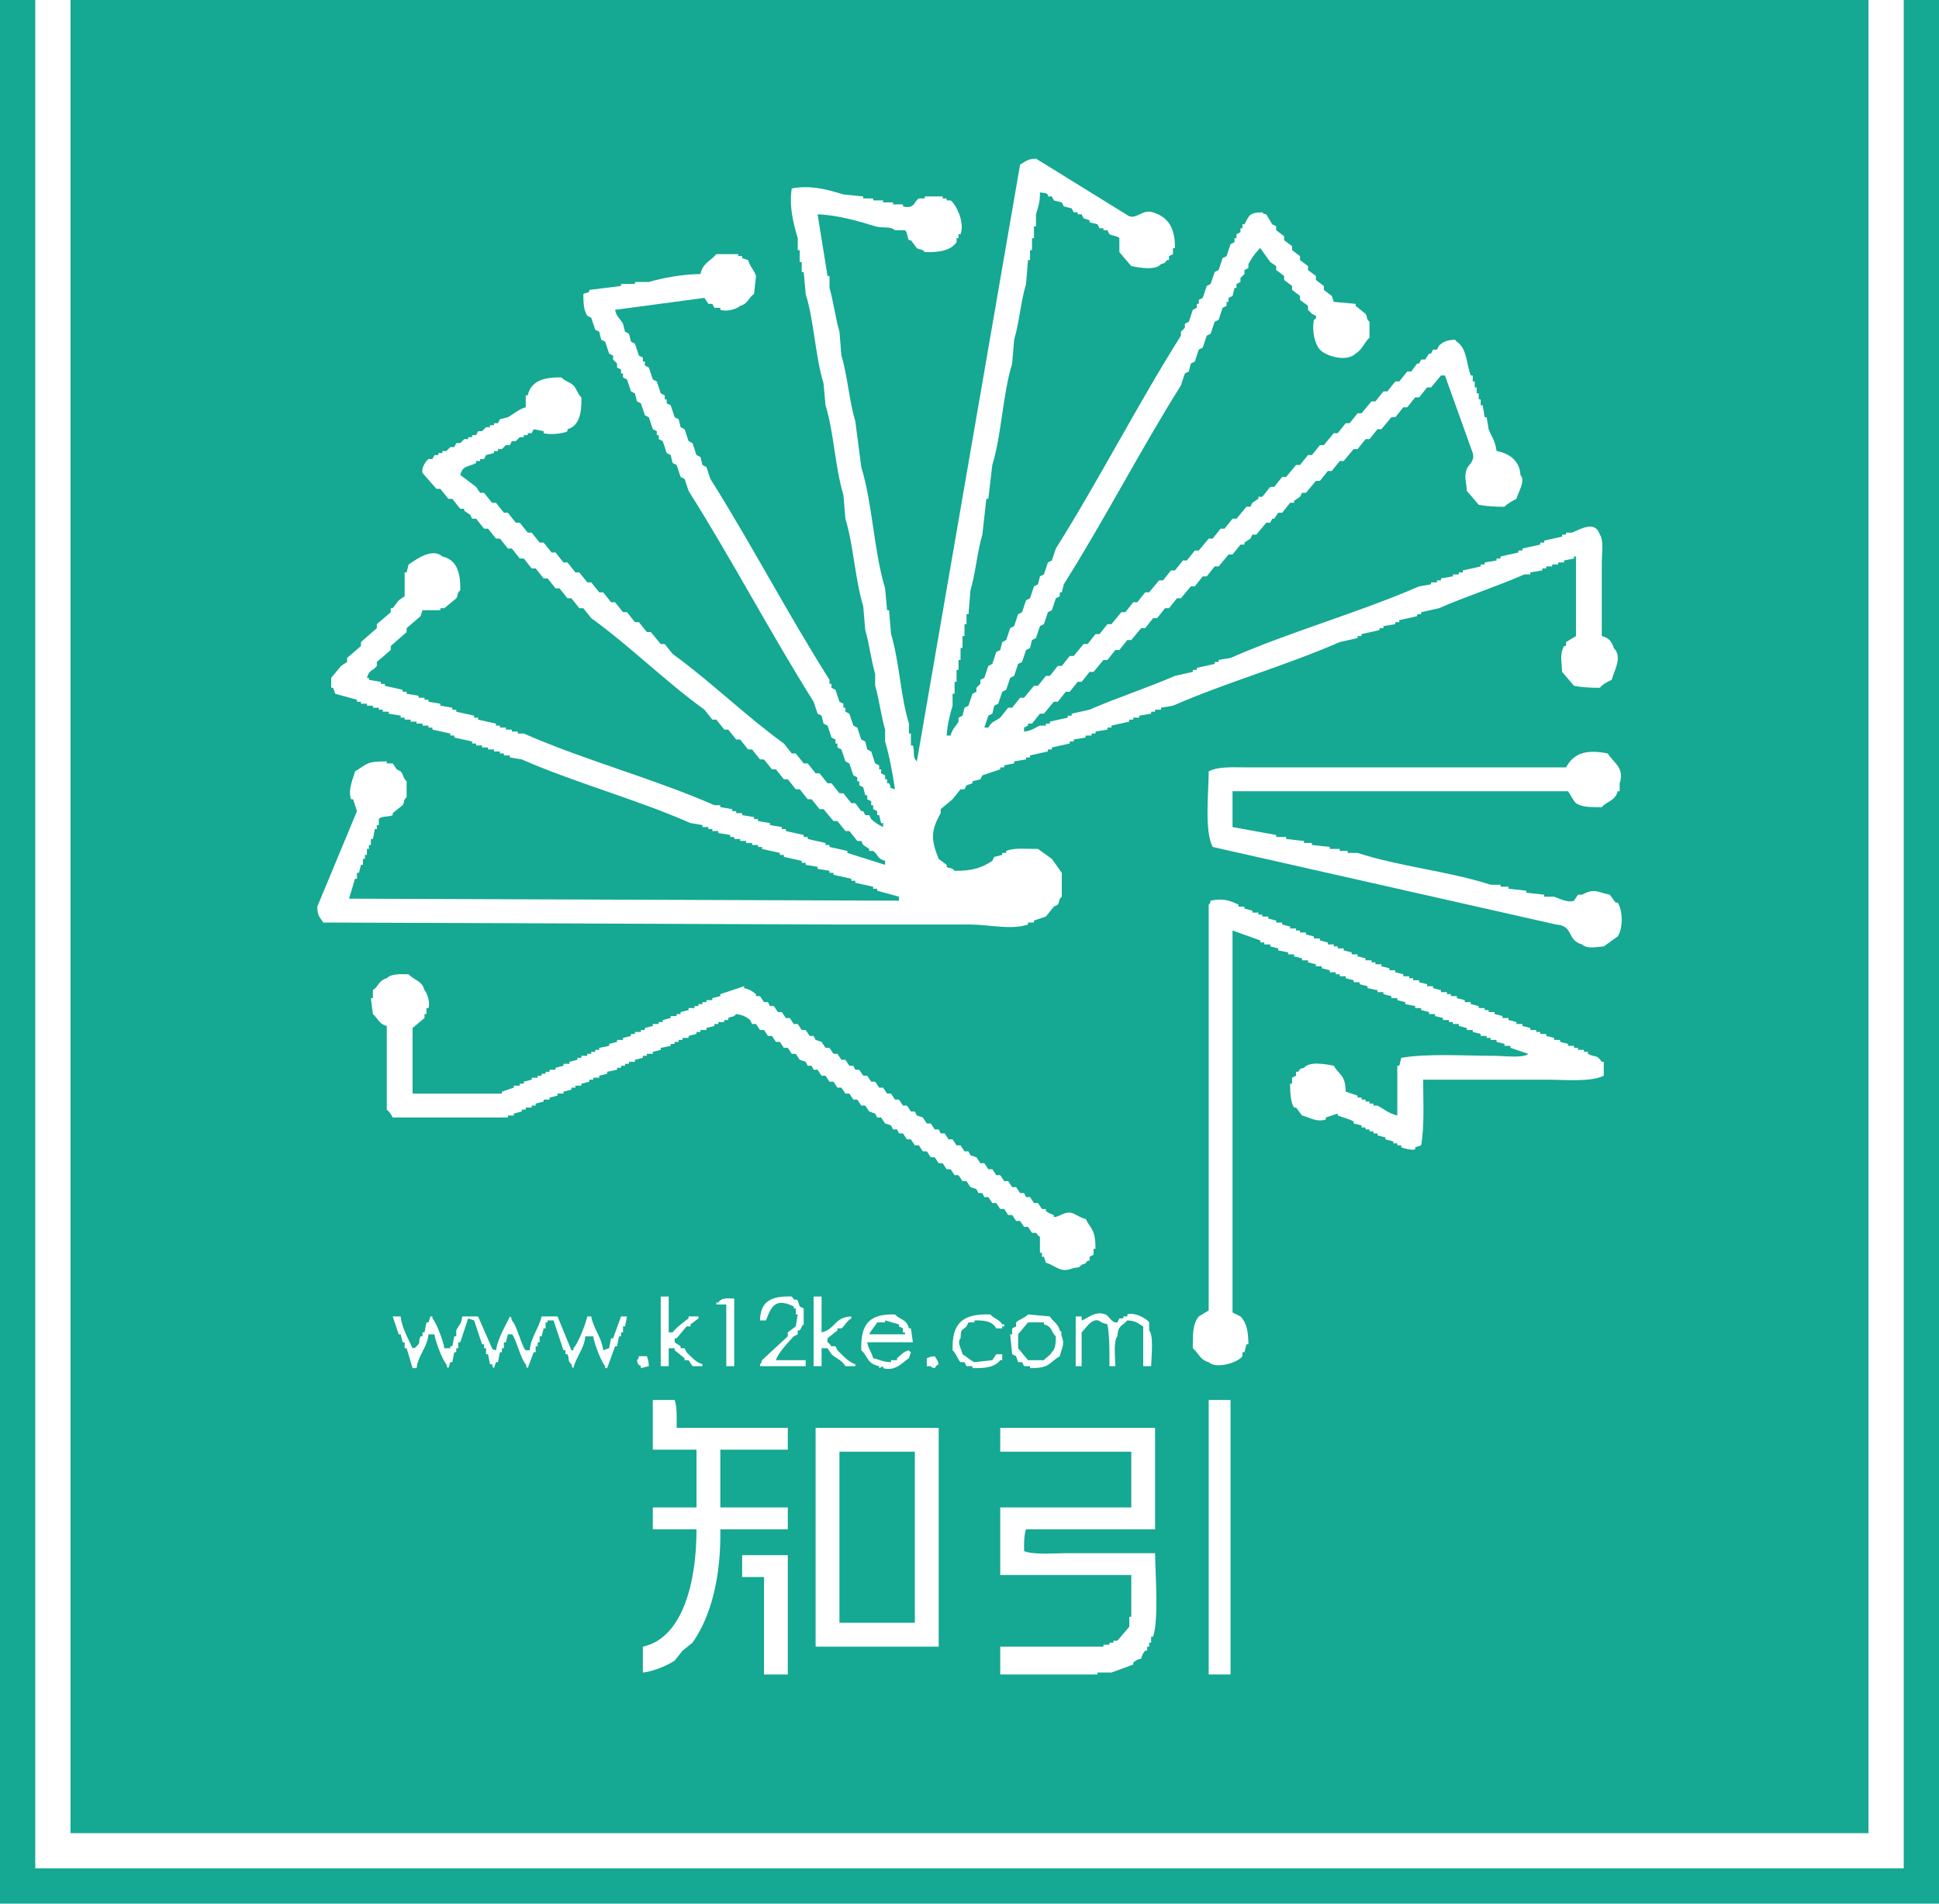<svg xmlns="http://www.w3.org/2000/svg" xmlns:xlink="http://www.w3.org/1999/xlink" preserveAspectRatio="xMidYMid" width="55" height="54" viewBox="0 0 55 54">
  <defs>
    <style>
      .cls-1 {
        fill: #15a892;
        fill-rule: evenodd;
      }
    </style>
  </defs>
  <path d="M-0.000,54.000 L-0.000,-0.000 L1.000,-0.000 L1.000,52.000 L1.000,53.000 L2.000,53.000 L53.000,53.000 L54.000,53.000 L54.000,52.000 L54.000,-0.000 L55.000,-0.000 L55.000,54.000 L-0.000,54.000 ZM2.000,-0.000 L53.000,-0.000 L53.000,52.000 L2.000,52.000 L2.000,-0.000 ZM45.886,25.605 C45.867,25.605 45.848,25.605 45.829,25.605 C45.773,25.530 45.717,25.454 45.660,25.379 C45.291,25.305 45.240,25.190 44.872,25.379 C44.834,25.379 44.797,25.379 44.759,25.379 C44.722,25.436 44.684,25.492 44.647,25.549 C44.475,25.627 44.166,25.462 44.084,25.436 C43.990,25.436 43.896,25.436 43.802,25.436 C43.802,25.417 43.802,25.398 43.802,25.379 C43.633,25.360 43.464,25.342 43.295,25.323 C43.295,25.304 43.295,25.285 43.295,25.266 C43.126,25.248 42.957,25.229 42.788,25.210 C42.788,25.191 42.788,25.172 42.788,25.154 C42.713,25.154 42.638,25.154 42.563,25.154 C42.563,25.135 42.563,25.116 42.563,25.097 C42.469,25.097 42.375,25.097 42.282,25.097 C41.095,24.712 39.694,24.582 38.508,24.194 C38.415,24.194 38.321,24.194 38.227,24.194 C38.227,24.175 38.227,24.157 38.227,24.138 C38.152,24.138 38.077,24.138 38.002,24.138 C38.002,24.119 38.002,24.100 38.002,24.081 C37.908,24.081 37.814,24.081 37.720,24.081 C37.720,24.063 37.720,24.044 37.720,24.025 C37.551,24.006 37.382,23.987 37.213,23.969 C37.213,23.950 37.213,23.931 37.213,23.912 C37.138,23.912 37.063,23.912 36.988,23.912 C36.988,23.893 36.988,23.874 36.988,23.856 C36.819,23.837 36.650,23.818 36.481,23.799 C36.481,23.780 36.481,23.762 36.481,23.743 C36.387,23.743 36.293,23.743 36.200,23.743 C36.200,23.724 36.200,23.705 36.200,23.686 C35.787,23.611 35.374,23.536 34.961,23.461 C34.961,23.122 34.961,22.783 34.961,22.445 C38.133,22.445 41.306,22.445 44.478,22.445 C44.488,22.450 44.651,22.748 44.703,22.783 C44.883,22.905 45.134,22.896 45.435,22.896 C45.592,22.718 45.814,22.722 45.886,22.445 C45.904,22.445 45.923,22.445 45.942,22.445 C45.942,22.370 45.942,22.294 45.942,22.219 C46.089,21.782 45.773,21.644 45.604,21.373 C45.018,21.255 44.649,21.349 44.421,21.768 C42.038,21.768 39.653,21.768 37.270,21.768 C36.631,21.768 35.993,21.768 35.355,21.768 C34.926,21.768 34.562,21.739 34.285,21.881 C34.281,22.533 34.161,23.568 34.398,24.025 C37.645,24.758 40.893,25.492 44.140,26.226 C44.646,26.260 44.434,26.667 44.872,26.790 C45.020,26.928 45.276,26.861 45.491,26.846 C45.623,26.752 45.754,26.658 45.886,26.564 C46.040,26.336 46.036,25.834 45.886,25.605 ZM34.285,47.500 C34.491,47.500 34.698,47.500 34.904,47.500 C34.904,44.904 34.904,42.308 34.904,39.713 C34.698,39.713 34.491,39.713 34.285,39.713 C34.285,42.308 34.285,44.904 34.285,47.500 ZM34.285,38.640 C34.496,38.844 35.114,38.654 35.242,38.471 C35.242,38.434 35.242,38.396 35.242,38.358 C35.261,38.358 35.280,38.358 35.299,38.358 C35.317,38.283 35.336,38.208 35.355,38.133 C35.374,38.133 35.392,38.133 35.411,38.133 C35.408,37.772 35.362,37.524 35.186,37.343 C35.111,37.305 35.036,37.267 34.961,37.230 C34.961,33.618 34.961,30.006 34.961,26.395 C35.223,26.489 35.486,26.583 35.749,26.677 C35.749,26.696 35.749,26.715 35.749,26.734 C35.787,26.734 35.824,26.734 35.862,26.734 C35.862,26.752 35.862,26.771 35.862,26.790 C35.918,26.790 35.974,26.790 36.031,26.790 C36.031,26.809 36.031,26.828 36.031,26.846 C36.106,26.865 36.181,26.884 36.256,26.903 C36.256,26.922 36.256,26.941 36.256,26.959 C36.350,26.978 36.444,26.997 36.538,27.016 C36.538,27.035 36.538,27.053 36.538,27.072 C36.594,27.072 36.650,27.072 36.706,27.072 C36.706,27.091 36.706,27.110 36.706,27.129 C36.782,27.147 36.857,27.166 36.932,27.185 C36.932,27.204 36.932,27.223 36.932,27.241 C36.988,27.241 37.044,27.241 37.101,27.241 C37.101,27.260 37.101,27.279 37.101,27.298 C37.176,27.317 37.251,27.336 37.326,27.354 C37.326,27.373 37.326,27.392 37.326,27.411 C37.382,27.411 37.439,27.411 37.495,27.411 C37.495,27.430 37.495,27.448 37.495,27.467 C37.570,27.486 37.645,27.505 37.720,27.524 C37.720,27.542 37.720,27.561 37.720,27.580 C37.776,27.580 37.833,27.580 37.889,27.580 C37.889,27.599 37.889,27.618 37.889,27.636 C37.927,27.636 37.964,27.636 38.002,27.636 C38.002,27.655 38.002,27.674 38.002,27.693 C38.058,27.693 38.114,27.693 38.171,27.693 C38.171,27.712 38.171,27.731 38.171,27.749 C38.246,27.768 38.321,27.787 38.396,27.806 C38.396,27.825 38.396,27.843 38.396,27.862 C38.452,27.862 38.508,27.862 38.565,27.862 C38.565,27.881 38.565,27.900 38.565,27.919 C38.640,27.937 38.715,27.956 38.790,27.975 C38.790,27.994 38.790,28.013 38.790,28.031 C38.884,28.050 38.978,28.069 39.072,28.088 C39.072,28.107 39.072,28.126 39.072,28.144 C39.128,28.144 39.184,28.144 39.241,28.144 C39.241,28.163 39.241,28.182 39.241,28.201 C39.316,28.220 39.391,28.238 39.466,28.257 C39.466,28.276 39.466,28.295 39.466,28.314 C39.522,28.314 39.578,28.314 39.635,28.314 C39.635,28.332 39.635,28.351 39.635,28.370 C39.710,28.389 39.785,28.408 39.860,28.427 C39.860,28.445 39.860,28.464 39.860,28.483 C39.954,28.502 40.048,28.521 40.142,28.539 C40.142,28.558 40.142,28.577 40.142,28.596 C40.198,28.596 40.254,28.596 40.311,28.596 C40.311,28.615 40.311,28.633 40.311,28.652 C40.386,28.671 40.461,28.690 40.536,28.709 C40.536,28.727 40.536,28.746 40.536,28.765 C40.592,28.765 40.648,28.765 40.705,28.765 C40.705,28.784 40.705,28.803 40.705,28.822 C40.780,28.840 40.855,28.859 40.930,28.878 C40.930,28.897 40.930,28.916 40.930,28.934 C40.986,28.934 41.043,28.934 41.099,28.934 C41.099,28.953 41.099,28.972 41.099,28.991 C41.136,28.991 41.174,28.991 41.212,28.991 C41.212,29.010 41.212,29.028 41.212,29.047 C41.268,29.047 41.324,29.047 41.380,29.047 C41.380,29.066 41.380,29.085 41.380,29.104 C41.456,29.122 41.531,29.141 41.606,29.160 C41.606,29.179 41.606,29.198 41.606,29.217 C41.662,29.217 41.718,29.217 41.775,29.217 C41.775,29.235 41.775,29.254 41.775,29.273 C41.850,29.292 41.925,29.311 42.000,29.329 C42.000,29.348 42.000,29.367 42.000,29.386 C42.056,29.386 42.113,29.386 42.169,29.386 C42.169,29.405 42.169,29.423 42.169,29.442 C42.206,29.442 42.244,29.442 42.282,29.442 C42.282,29.461 42.282,29.480 42.282,29.499 C42.338,29.499 42.394,29.499 42.450,29.499 C42.450,29.517 42.450,29.536 42.450,29.555 C42.526,29.574 42.601,29.593 42.676,29.612 C42.676,29.630 42.676,29.649 42.676,29.668 C42.732,29.668 42.788,29.668 42.845,29.668 C42.845,29.687 42.845,29.706 42.845,29.724 C43.014,29.781 43.183,29.837 43.351,29.894 C43.202,30.025 42.652,29.950 42.394,29.950 C41.535,29.950 40.512,29.877 39.747,30.007 C39.729,30.082 39.710,30.157 39.691,30.232 C39.672,30.232 39.654,30.232 39.635,30.232 C39.635,30.702 39.635,31.173 39.635,31.643 C39.392,31.586 39.255,31.459 39.072,31.361 C39.034,31.361 38.997,31.361 38.959,31.361 C38.959,31.342 38.959,31.323 38.959,31.304 C38.921,31.304 38.884,31.304 38.846,31.304 C38.846,31.286 38.846,31.267 38.846,31.248 C38.809,31.248 38.771,31.248 38.734,31.248 C38.734,31.229 38.734,31.210 38.734,31.192 C38.696,31.192 38.659,31.192 38.621,31.192 C38.621,31.173 38.621,31.154 38.621,31.135 C38.584,31.135 38.546,31.135 38.508,31.135 C38.508,31.116 38.508,31.098 38.508,31.079 C38.396,31.041 38.283,31.003 38.171,30.966 C38.161,30.483 37.998,30.511 37.833,30.232 C37.595,30.183 37.147,30.100 36.988,30.289 C36.847,30.326 36.896,30.318 36.819,30.402 C36.800,30.402 36.782,30.402 36.763,30.402 C36.763,30.439 36.763,30.477 36.763,30.514 C36.725,30.533 36.688,30.552 36.650,30.571 C36.650,30.627 36.650,30.684 36.650,30.740 C36.631,30.740 36.613,30.740 36.594,30.740 C36.594,30.994 36.607,31.264 36.706,31.417 C36.725,31.417 36.744,31.417 36.763,31.417 C36.819,31.493 36.875,31.568 36.932,31.643 C37.108,31.681 37.347,31.846 37.607,31.756 C37.607,31.737 37.607,31.718 37.607,31.699 C37.720,31.662 37.833,31.624 37.945,31.587 C37.945,31.605 37.945,31.624 37.945,31.643 C38.114,31.706 38.239,31.728 38.396,31.812 C38.396,31.831 38.396,31.850 38.396,31.869 C38.471,31.888 38.546,31.906 38.621,31.925 C38.621,31.944 38.621,31.963 38.621,31.982 C38.659,31.982 38.696,31.982 38.734,31.982 C38.734,32.000 38.734,32.019 38.734,32.038 C38.771,32.038 38.809,32.038 38.846,32.038 C38.846,32.057 38.846,32.076 38.846,32.094 C38.884,32.094 38.921,32.094 38.959,32.094 C38.959,32.113 38.959,32.132 38.959,32.151 C38.997,32.151 39.034,32.151 39.072,32.151 C39.072,32.170 39.072,32.189 39.072,32.207 C39.147,32.226 39.222,32.245 39.297,32.264 C39.297,32.283 39.297,32.301 39.297,32.320 C39.372,32.339 39.447,32.358 39.522,32.377 C39.522,32.395 39.522,32.414 39.522,32.433 C39.560,32.433 39.597,32.433 39.635,32.433 C39.635,32.452 39.635,32.471 39.635,32.490 C39.672,32.490 39.710,32.490 39.747,32.490 C39.747,32.508 39.747,32.527 39.747,32.546 C39.783,32.564 40.064,32.645 40.142,32.602 C40.142,32.584 40.142,32.565 40.142,32.546 C40.198,32.527 40.254,32.508 40.311,32.490 C40.406,31.971 40.371,31.237 40.367,30.627 C41.531,30.627 42.695,30.627 43.858,30.627 C44.394,30.627 45.133,30.699 45.491,30.514 C45.491,30.383 45.491,30.251 45.491,30.119 C45.473,30.119 45.454,30.119 45.435,30.119 C45.271,29.893 45.269,30.012 45.041,29.894 C45.041,29.875 45.041,29.856 45.041,29.837 C45.003,29.837 44.966,29.837 44.928,29.837 C44.928,29.818 44.928,29.800 44.928,29.781 C44.872,29.781 44.816,29.781 44.759,29.781 C44.759,29.762 44.759,29.743 44.759,29.724 C44.722,29.724 44.684,29.724 44.647,29.724 C44.647,29.706 44.647,29.687 44.647,29.668 C44.590,29.668 44.534,29.668 44.478,29.668 C44.478,29.649 44.478,29.630 44.478,29.612 C44.403,29.593 44.328,29.574 44.253,29.555 C44.253,29.536 44.253,29.517 44.253,29.499 C44.196,29.499 44.140,29.499 44.084,29.499 C44.084,29.480 44.084,29.461 44.084,29.442 C44.008,29.423 43.933,29.405 43.858,29.386 C43.858,29.367 43.858,29.348 43.858,29.329 C43.802,29.329 43.746,29.329 43.689,29.329 C43.689,29.311 43.689,29.292 43.689,29.273 C43.652,29.273 43.614,29.273 43.577,29.273 C43.577,29.254 43.577,29.235 43.577,29.217 C43.520,29.217 43.464,29.217 43.408,29.217 C43.408,29.198 43.408,29.179 43.408,29.160 C43.333,29.141 43.258,29.122 43.183,29.104 C43.183,29.085 43.183,29.066 43.183,29.047 C43.126,29.047 43.070,29.047 43.014,29.047 C43.014,29.028 43.014,29.010 43.014,28.991 C42.939,28.972 42.863,28.953 42.788,28.934 C42.788,28.916 42.788,28.897 42.788,28.878 C42.732,28.878 42.676,28.878 42.619,28.878 C42.619,28.859 42.619,28.840 42.619,28.822 C42.544,28.803 42.469,28.784 42.394,28.765 C42.394,28.746 42.394,28.727 42.394,28.709 C42.338,28.709 42.282,28.709 42.225,28.709 C42.225,28.690 42.225,28.671 42.225,28.652 C42.188,28.652 42.150,28.652 42.113,28.652 C42.113,28.633 42.113,28.615 42.113,28.596 C42.056,28.596 42.000,28.596 41.944,28.596 C41.944,28.577 41.944,28.558 41.944,28.539 C41.869,28.521 41.793,28.502 41.718,28.483 C41.718,28.464 41.718,28.445 41.718,28.427 C41.662,28.427 41.606,28.427 41.549,28.427 C41.549,28.408 41.549,28.389 41.549,28.370 C41.474,28.351 41.399,28.332 41.324,28.314 C41.324,28.295 41.324,28.276 41.324,28.257 C41.268,28.257 41.212,28.257 41.155,28.257 C41.155,28.238 41.155,28.220 41.155,28.201 C41.118,28.201 41.080,28.201 41.043,28.201 C41.043,28.182 41.043,28.163 41.043,28.144 C40.986,28.144 40.930,28.144 40.874,28.144 C40.874,28.126 40.874,28.107 40.874,28.088 C40.799,28.069 40.723,28.050 40.648,28.031 C40.648,28.013 40.648,27.994 40.648,27.975 C40.592,27.975 40.536,27.975 40.479,27.975 C40.479,27.956 40.479,27.937 40.479,27.919 C40.404,27.900 40.329,27.881 40.254,27.862 C40.254,27.843 40.254,27.825 40.254,27.806 C40.198,27.806 40.142,27.806 40.085,27.806 C40.085,27.787 40.085,27.768 40.085,27.749 C40.048,27.749 40.010,27.749 39.973,27.749 C39.973,27.731 39.973,27.712 39.973,27.693 C39.916,27.693 39.860,27.693 39.804,27.693 C39.804,27.674 39.804,27.655 39.804,27.636 C39.729,27.618 39.654,27.599 39.578,27.580 C39.578,27.561 39.578,27.542 39.578,27.524 C39.522,27.524 39.466,27.524 39.410,27.524 C39.410,27.505 39.410,27.486 39.410,27.467 C39.334,27.448 39.259,27.430 39.184,27.411 C39.184,27.392 39.184,27.373 39.184,27.354 C39.128,27.354 39.072,27.354 39.015,27.354 C39.015,27.336 39.015,27.317 39.015,27.298 C38.978,27.298 38.940,27.298 38.903,27.298 C38.903,27.279 38.903,27.260 38.903,27.241 C38.846,27.241 38.790,27.241 38.734,27.241 C38.734,27.223 38.734,27.204 38.734,27.185 C38.659,27.166 38.584,27.147 38.508,27.129 C38.508,27.110 38.508,27.091 38.508,27.072 C38.452,27.072 38.396,27.072 38.340,27.072 C38.340,27.053 38.340,27.035 38.340,27.016 C38.264,26.997 38.189,26.978 38.114,26.959 C38.114,26.941 38.114,26.922 38.114,26.903 C38.058,26.903 38.002,26.903 37.945,26.903 C37.945,26.884 37.945,26.865 37.945,26.846 C37.908,26.846 37.870,26.846 37.833,26.846 C37.833,26.828 37.833,26.809 37.833,26.790 C37.776,26.790 37.720,26.790 37.664,26.790 C37.664,26.771 37.664,26.752 37.664,26.734 C37.589,26.715 37.514,26.696 37.439,26.677 C37.439,26.658 37.439,26.640 37.439,26.621 C37.382,26.621 37.326,26.621 37.270,26.621 C37.270,26.602 37.270,26.583 37.270,26.564 C37.195,26.545 37.119,26.527 37.044,26.508 C37.044,26.489 37.044,26.470 37.044,26.451 C36.988,26.451 36.932,26.451 36.875,26.451 C36.875,26.433 36.875,26.414 36.875,26.395 C36.838,26.395 36.800,26.395 36.763,26.395 C36.763,26.376 36.763,26.357 36.763,26.339 C36.706,26.339 36.650,26.339 36.594,26.339 C36.594,26.320 36.594,26.301 36.594,26.282 C36.519,26.263 36.444,26.245 36.369,26.226 C36.369,26.207 36.369,26.188 36.369,26.169 C36.312,26.169 36.256,26.169 36.200,26.169 C36.200,26.150 36.200,26.132 36.200,26.113 C36.125,26.094 36.049,26.075 35.974,26.056 C35.974,26.038 35.974,26.019 35.974,26.000 C35.918,26.000 35.862,26.000 35.805,26.000 C35.805,25.981 35.805,25.962 35.805,25.944 C35.768,25.944 35.730,25.944 35.693,25.944 C35.693,25.925 35.693,25.906 35.693,25.887 C35.636,25.887 35.580,25.887 35.524,25.887 C35.524,25.868 35.524,25.850 35.524,25.831 C35.449,25.812 35.374,25.793 35.299,25.774 C35.299,25.755 35.299,25.737 35.299,25.718 C35.242,25.718 35.186,25.718 35.130,25.718 C35.130,25.699 35.130,25.680 35.130,25.661 C34.856,25.528 34.666,25.481 34.341,25.549 C34.307,25.661 34.349,25.597 34.285,25.661 C34.285,29.498 34.285,33.336 34.285,37.173 C34.191,37.230 34.097,37.286 34.003,37.343 C33.827,37.570 33.834,37.837 33.834,38.245 C33.997,38.382 34.041,38.578 34.285,38.640 ZM28.372,41.180 C29.611,41.180 30.850,41.180 32.089,41.180 C32.089,41.706 32.089,42.233 32.089,42.760 C30.850,42.760 29.611,42.760 28.372,42.760 C28.372,43.399 28.372,44.039 28.372,44.678 C29.611,44.678 30.850,44.678 32.089,44.678 C32.089,45.073 32.089,45.469 32.089,45.864 C32.070,45.864 32.051,45.864 32.032,45.864 C32.032,45.958 32.032,46.052 32.032,46.146 C31.920,46.277 31.807,46.409 31.695,46.541 C31.657,46.541 31.619,46.541 31.582,46.541 C31.582,46.559 31.582,46.578 31.582,46.597 C31.544,46.597 31.507,46.597 31.469,46.597 C31.469,46.616 31.469,46.635 31.469,46.654 C31.413,46.654 31.357,46.654 31.300,46.654 C31.300,46.672 31.300,46.691 31.300,46.710 C30.324,46.710 29.348,46.710 28.372,46.710 C28.372,46.973 28.372,47.237 28.372,47.500 C29.292,47.500 30.212,47.500 31.131,47.500 C31.131,47.481 31.131,47.462 31.131,47.444 C31.263,47.444 31.394,47.444 31.526,47.444 C31.732,47.368 31.939,47.293 32.145,47.218 C32.145,47.199 32.145,47.180 32.145,47.161 C32.230,47.096 32.243,47.082 32.370,47.049 C32.405,46.922 32.417,46.909 32.483,46.823 C32.502,46.823 32.520,46.823 32.539,46.823 C32.539,46.785 32.539,46.748 32.539,46.710 C32.558,46.710 32.577,46.710 32.596,46.710 C32.596,46.672 32.596,46.635 32.596,46.597 C32.614,46.597 32.633,46.597 32.652,46.597 C32.652,46.541 32.652,46.484 32.652,46.428 C32.671,46.428 32.689,46.428 32.708,46.428 C32.870,45.954 32.772,44.675 32.764,44.058 C31.939,44.058 31.113,44.058 30.287,44.058 C29.893,44.058 29.348,44.111 29.048,44.001 C29.045,43.772 29.048,43.530 29.104,43.381 C30.324,43.381 31.544,43.381 32.764,43.381 C32.764,42.421 32.764,41.462 32.764,40.503 C31.300,40.503 29.836,40.503 28.372,40.503 C28.372,40.728 28.372,40.954 28.372,41.180 ZM31.863,37.343 C31.863,37.361 31.863,37.380 31.863,37.399 C31.826,37.399 31.788,37.399 31.751,37.399 C31.732,37.437 31.713,37.474 31.695,37.512 C31.541,37.549 31.458,37.324 31.357,37.286 C31.053,37.171 30.856,37.406 30.681,37.455 C30.681,37.418 30.681,37.380 30.681,37.343 C30.625,37.343 30.568,37.343 30.512,37.343 C30.512,37.813 30.512,38.283 30.512,38.753 C30.568,38.753 30.625,38.753 30.681,38.753 C30.681,38.434 30.681,38.114 30.681,37.794 C30.795,37.694 31.010,37.300 31.244,37.512 C31.300,37.531 31.357,37.549 31.413,37.568 C31.472,37.887 31.473,38.351 31.469,38.753 C31.526,38.753 31.582,38.753 31.638,38.753 C31.633,38.521 31.577,38.036 31.695,37.907 C31.711,37.587 31.833,37.623 31.976,37.455 C32.235,37.468 32.268,37.537 32.427,37.625 C32.427,38.001 32.427,38.377 32.427,38.753 C32.502,38.753 32.577,38.753 32.652,38.753 C32.658,38.492 32.731,37.887 32.596,37.738 C32.596,37.662 32.596,37.587 32.596,37.512 C32.554,37.425 32.199,37.210 31.976,37.286 C31.976,37.305 31.976,37.324 31.976,37.343 C31.939,37.343 31.901,37.343 31.863,37.343 ZM30.061,37.738 C30.007,37.535 29.873,37.501 29.780,37.343 C29.573,37.324 29.367,37.305 29.160,37.286 C29.082,37.380 28.873,37.447 28.822,37.512 C28.822,37.549 28.822,37.587 28.822,37.625 C28.785,37.643 28.747,37.662 28.710,37.681 C28.710,37.738 28.710,37.794 28.710,37.850 C28.691,37.850 28.672,37.850 28.654,37.850 C28.672,38.038 28.691,38.227 28.710,38.415 C28.747,38.434 28.785,38.452 28.822,38.471 C28.841,38.528 28.860,38.584 28.879,38.640 C28.916,38.640 28.954,38.640 28.991,38.640 C29.010,38.678 29.029,38.716 29.048,38.753 C29.104,38.753 29.160,38.753 29.217,38.753 C29.217,38.772 29.217,38.791 29.217,38.810 C29.798,38.809 29.732,38.666 30.061,38.471 C30.115,38.232 30.210,38.146 30.118,37.907 C30.063,37.766 30.174,37.844 30.061,37.738 ZM27.246,38.640 C27.283,38.640 27.321,38.640 27.358,38.640 C27.377,38.678 27.396,38.716 27.415,38.753 C27.471,38.753 27.527,38.753 27.584,38.753 C27.584,38.772 27.584,38.791 27.584,38.810 C27.956,38.816 28.211,38.784 28.372,38.584 C28.391,38.584 28.410,38.584 28.428,38.584 C28.428,38.528 28.428,38.471 28.428,38.415 C28.372,38.415 28.316,38.415 28.259,38.415 C28.222,38.471 28.184,38.528 28.147,38.584 C27.978,38.603 27.809,38.622 27.640,38.640 C27.553,38.610 27.393,38.466 27.302,38.415 C27.265,38.252 27.142,38.084 27.246,37.963 C27.260,37.677 27.272,37.761 27.415,37.625 C27.433,37.587 27.452,37.549 27.471,37.512 C27.527,37.512 27.584,37.512 27.640,37.512 C27.640,37.493 27.640,37.474 27.640,37.455 C27.954,37.451 28.147,37.486 28.259,37.681 C28.316,37.681 28.372,37.681 28.428,37.681 C28.428,37.662 28.428,37.643 28.428,37.625 C28.447,37.625 28.466,37.625 28.485,37.625 C28.485,37.606 28.485,37.587 28.485,37.568 C28.466,37.568 28.447,37.568 28.428,37.568 C28.340,37.422 28.196,37.406 28.090,37.286 C27.308,37.263 26.999,37.521 27.020,38.302 C27.114,38.380 27.181,38.590 27.246,38.640 ZM23.135,46.710 C24.298,46.710 25.463,46.710 26.626,46.710 C26.626,44.641 26.626,42.572 26.626,40.503 C25.463,40.503 24.298,40.503 23.135,40.503 C23.135,42.572 23.135,44.641 23.135,46.710 ZM26.626,38.697 C26.592,38.560 26.567,38.573 26.514,38.471 C26.381,38.485 26.374,38.495 26.288,38.528 C26.288,38.603 26.288,38.678 26.288,38.753 C26.326,38.753 26.363,38.753 26.401,38.753 C26.465,38.816 26.400,38.777 26.514,38.810 C26.560,38.737 26.552,38.743 26.626,38.697 ZM25.275,38.584 C25.275,38.603 25.275,38.622 25.275,38.640 C25.013,38.632 24.964,38.568 24.768,38.528 C24.722,38.351 24.635,38.275 24.599,38.076 C25.031,38.076 25.462,38.076 25.894,38.076 C25.875,37.944 25.857,37.813 25.838,37.681 C25.819,37.681 25.800,37.681 25.782,37.681 C25.709,37.404 25.538,37.454 25.387,37.286 C24.652,37.266 24.408,37.561 24.430,38.302 C24.636,38.485 24.578,38.678 24.937,38.753 C24.937,38.772 24.937,38.791 24.937,38.810 C24.974,38.791 25.012,38.772 25.049,38.753 C25.049,38.772 25.049,38.791 25.049,38.810 C25.408,38.912 25.609,38.634 25.782,38.528 C25.800,38.471 25.819,38.415 25.838,38.358 C25.774,38.310 25.829,38.366 25.782,38.302 C25.612,38.347 25.562,38.435 25.444,38.528 C25.444,38.546 25.444,38.565 25.444,38.584 C25.387,38.584 25.331,38.584 25.275,38.584 ZM23.078,38.753 C23.154,38.753 23.229,38.753 23.304,38.753 C23.304,38.584 23.304,38.415 23.304,38.245 C23.360,38.245 23.416,38.245 23.473,38.245 C23.510,38.302 23.548,38.358 23.585,38.415 C23.722,38.543 23.883,38.580 23.980,38.753 C24.073,38.753 24.167,38.753 24.261,38.753 C24.261,38.734 24.261,38.716 24.261,38.697 C24.068,38.644 23.890,38.430 23.754,38.302 C23.735,38.264 23.717,38.227 23.698,38.189 C23.660,38.189 23.623,38.189 23.585,38.189 C23.549,38.164 23.543,38.114 23.473,38.076 C23.473,38.038 23.473,38.001 23.473,37.963 C23.567,37.888 23.660,37.813 23.754,37.738 C23.754,37.719 23.754,37.700 23.754,37.681 C23.792,37.681 23.829,37.681 23.867,37.681 C23.966,37.609 24.008,37.477 24.148,37.399 C24.148,37.380 24.148,37.361 24.148,37.343 C23.658,37.362 23.706,37.703 23.304,37.794 C23.304,37.455 23.304,37.117 23.304,36.778 C23.229,36.778 23.154,36.778 23.078,36.778 C23.078,37.437 23.078,38.095 23.078,38.753 ZM22.515,37.907 C22.553,37.888 22.590,37.869 22.628,37.850 C22.628,37.813 22.628,37.775 22.628,37.738 C22.647,37.738 22.666,37.738 22.684,37.738 C22.738,37.668 22.724,37.628 22.797,37.568 C22.797,37.418 22.797,37.267 22.797,37.117 C22.759,37.098 22.722,37.079 22.684,37.060 C22.666,37.004 22.647,36.948 22.628,36.891 C22.539,36.817 22.571,36.946 22.459,36.778 C21.872,36.757 21.568,36.916 21.558,37.455 C21.614,37.455 21.671,37.455 21.727,37.455 C21.888,37.016 22.018,36.822 22.515,37.060 C22.515,37.079 22.515,37.098 22.515,37.117 C22.534,37.117 22.553,37.117 22.572,37.117 C22.572,37.173 22.572,37.230 22.572,37.286 C22.590,37.286 22.609,37.286 22.628,37.286 C22.609,37.399 22.590,37.512 22.572,37.625 C22.497,37.681 22.421,37.738 22.346,37.794 C22.346,37.832 22.346,37.869 22.346,37.907 C22.102,38.133 21.858,38.358 21.614,38.584 C21.580,38.697 21.622,38.633 21.558,38.697 C21.558,38.716 21.558,38.734 21.558,38.753 C21.990,38.753 22.422,38.753 22.853,38.753 C22.853,38.697 22.853,38.640 22.853,38.584 C22.572,38.584 22.290,38.584 22.009,38.584 C22.060,38.390 22.381,38.050 22.515,37.907 ZM21.051,44.735 C21.258,44.735 21.464,44.735 21.671,44.735 C21.671,45.657 21.671,46.578 21.671,47.500 C21.896,47.500 22.121,47.500 22.346,47.500 C22.346,46.372 22.346,45.243 22.346,44.114 C21.915,44.114 21.483,44.114 21.051,44.114 C21.051,44.321 21.051,44.528 21.051,44.735 ZM18.235,47.444 C18.519,47.419 18.948,47.238 19.137,47.105 C19.212,47.011 19.287,46.917 19.362,46.823 C19.456,46.748 19.549,46.672 19.643,46.597 C20.180,45.840 20.455,44.694 20.432,43.381 C21.070,43.381 21.708,43.381 22.346,43.381 C22.346,43.174 22.346,42.967 22.346,42.760 C21.708,42.760 21.070,42.760 20.432,42.760 C20.432,42.214 20.432,41.669 20.432,41.123 C21.070,41.123 21.708,41.123 22.346,41.123 C22.346,40.916 22.346,40.710 22.346,40.503 C21.295,40.503 20.244,40.503 19.193,40.503 C19.195,40.230 19.207,39.901 19.137,39.713 C18.930,39.713 18.724,39.713 18.517,39.713 C18.517,40.183 18.517,40.653 18.517,41.123 C18.930,41.123 19.343,41.123 19.756,41.123 C19.756,41.669 19.756,42.214 19.756,42.760 C19.343,42.760 18.930,42.760 18.517,42.760 C18.517,42.967 18.517,43.174 18.517,43.381 C18.930,43.381 19.343,43.381 19.756,43.381 C19.761,44.830 19.383,46.464 18.235,46.710 C18.235,46.954 18.235,47.199 18.235,47.444 ZM20.826,38.753 C20.826,38.114 20.826,37.474 20.826,36.835 C20.598,36.828 20.465,36.812 20.375,36.948 C20.357,36.948 20.338,36.948 20.319,36.948 C20.319,36.966 20.319,36.985 20.319,37.004 C20.413,37.004 20.507,37.004 20.601,37.004 C20.601,37.587 20.601,38.170 20.601,38.753 C20.676,38.753 20.751,38.753 20.826,38.753 ZM19.193,37.963 C19.287,37.850 19.381,37.738 19.474,37.625 C19.512,37.625 19.549,37.625 19.587,37.625 C19.587,37.606 19.587,37.587 19.587,37.568 C19.662,37.512 19.737,37.455 19.812,37.399 C19.812,37.380 19.812,37.361 19.812,37.343 C19.718,37.343 19.625,37.343 19.531,37.343 C19.531,37.361 19.531,37.380 19.531,37.399 C19.426,37.473 19.142,37.694 19.080,37.794 C19.043,37.794 19.005,37.794 18.968,37.794 C18.968,37.455 18.968,37.117 18.968,36.778 C18.892,36.778 18.817,36.778 18.742,36.778 C18.742,37.437 18.742,38.095 18.742,38.753 C18.817,38.753 18.892,38.753 18.968,38.753 C18.968,38.584 18.968,38.415 18.968,38.245 C19.024,38.245 19.080,38.245 19.137,38.245 C19.137,38.264 19.137,38.283 19.137,38.302 C19.230,38.377 19.324,38.452 19.418,38.528 C19.418,38.546 19.418,38.565 19.418,38.584 C19.456,38.584 19.493,38.584 19.531,38.584 C19.568,38.640 19.606,38.697 19.643,38.753 C19.737,38.753 19.831,38.753 19.925,38.753 C19.925,38.734 19.925,38.716 19.925,38.697 C19.731,38.644 19.604,38.481 19.474,38.358 C19.456,38.321 19.437,38.283 19.418,38.245 C19.381,38.245 19.343,38.245 19.305,38.245 C19.305,38.227 19.305,38.208 19.305,38.189 C19.249,38.151 19.193,38.114 19.137,38.076 C19.137,38.038 19.137,38.001 19.137,37.963 C19.155,37.963 19.174,37.963 19.193,37.963 ZM18.179,38.753 C18.179,38.772 18.179,38.791 18.179,38.810 C18.254,38.791 18.329,38.772 18.404,38.753 C18.398,38.605 18.382,38.562 18.348,38.471 C18.273,38.471 18.198,38.471 18.123,38.471 C18.089,38.584 18.131,38.520 18.067,38.584 C18.103,38.718 18.082,38.690 18.179,38.753 ZM11.309,37.850 C11.328,37.850 11.346,37.850 11.365,37.850 C11.384,37.926 11.403,38.001 11.421,38.076 C11.440,38.076 11.459,38.076 11.478,38.076 C11.478,38.133 11.478,38.189 11.478,38.245 C11.497,38.245 11.515,38.245 11.534,38.245 C11.590,38.433 11.647,38.622 11.703,38.810 C11.741,38.810 11.778,38.810 11.816,38.810 C11.864,38.429 12.119,38.229 12.154,37.850 C12.210,37.850 12.266,37.850 12.323,37.850 C12.343,38.044 12.560,38.596 12.660,38.697 C12.694,38.810 12.653,38.745 12.717,38.810 C12.735,38.753 12.754,38.697 12.773,38.640 C12.792,38.640 12.811,38.640 12.829,38.640 C12.848,38.546 12.867,38.452 12.886,38.358 C12.904,38.358 12.923,38.358 12.942,38.358 C12.942,38.321 12.942,38.283 12.942,38.245 C12.961,38.245 12.980,38.245 12.998,38.245 C12.998,38.189 12.998,38.133 12.998,38.076 C13.017,38.076 13.036,38.076 13.055,38.076 C13.130,37.850 13.205,37.625 13.280,37.399 C13.336,37.418 13.392,37.437 13.449,37.455 C13.524,37.681 13.599,37.907 13.674,38.133 C13.693,38.133 13.712,38.133 13.730,38.133 C13.730,38.170 13.730,38.208 13.730,38.245 C13.749,38.245 13.768,38.245 13.787,38.245 C13.787,38.302 13.787,38.358 13.787,38.415 C13.805,38.415 13.824,38.415 13.843,38.415 C13.862,38.509 13.881,38.603 13.899,38.697 C13.918,38.697 13.937,38.697 13.956,38.697 C13.990,38.810 13.948,38.745 14.012,38.810 C14.031,38.753 14.049,38.697 14.068,38.640 C14.087,38.640 14.106,38.640 14.125,38.640 C14.143,38.546 14.162,38.452 14.181,38.358 C14.200,38.358 14.218,38.358 14.237,38.358 C14.237,38.321 14.237,38.283 14.237,38.245 C14.256,38.245 14.275,38.245 14.294,38.245 C14.294,38.189 14.294,38.133 14.294,38.076 C14.312,38.076 14.331,38.076 14.350,38.076 C14.369,38.001 14.387,37.926 14.406,37.850 C14.444,37.850 14.481,37.850 14.519,37.850 C14.620,37.912 14.771,38.562 14.913,38.697 C14.947,38.810 14.905,38.745 14.969,38.810 C15.026,38.659 15.082,38.509 15.138,38.358 C15.157,38.358 15.176,38.358 15.195,38.358 C15.195,38.302 15.195,38.245 15.195,38.189 C15.213,38.189 15.232,38.189 15.251,38.189 C15.251,38.151 15.251,38.114 15.251,38.076 C15.270,38.076 15.288,38.076 15.307,38.076 C15.307,38.020 15.307,37.963 15.307,37.907 C15.326,37.907 15.345,37.907 15.363,37.907 C15.382,37.832 15.401,37.756 15.420,37.681 C15.439,37.681 15.457,37.681 15.476,37.681 C15.476,37.625 15.476,37.568 15.476,37.512 C15.495,37.512 15.514,37.512 15.532,37.512 C15.532,37.493 15.532,37.474 15.532,37.455 C15.589,37.455 15.645,37.455 15.701,37.455 C15.795,37.738 15.889,38.020 15.983,38.302 C16.002,38.302 16.020,38.302 16.039,38.302 C16.039,38.339 16.039,38.377 16.039,38.415 C16.058,38.415 16.077,38.415 16.096,38.415 C16.166,38.572 16.081,38.582 16.208,38.697 C16.242,38.810 16.200,38.745 16.264,38.810 C16.341,38.481 16.571,38.267 16.602,37.907 C16.677,37.907 16.753,37.907 16.828,37.907 C16.848,38.101 17.065,38.653 17.166,38.753 C17.166,38.772 17.166,38.791 17.166,38.810 C17.184,38.810 17.203,38.810 17.222,38.810 C17.297,38.603 17.372,38.396 17.447,38.189 C17.466,38.189 17.485,38.189 17.503,38.189 C17.522,38.095 17.541,38.001 17.560,37.907 C17.578,37.907 17.597,37.907 17.616,37.907 C17.616,37.869 17.616,37.832 17.616,37.794 C17.635,37.794 17.654,37.794 17.672,37.794 C17.672,37.738 17.672,37.681 17.672,37.625 C17.691,37.625 17.710,37.625 17.729,37.625 C17.747,37.531 17.766,37.437 17.785,37.343 C17.729,37.343 17.672,37.343 17.616,37.343 C17.541,37.549 17.466,37.756 17.391,37.963 C17.372,37.963 17.353,37.963 17.334,37.963 C17.316,38.057 17.297,38.151 17.278,38.245 C17.222,38.264 17.166,38.283 17.109,38.302 C17.062,37.917 16.838,37.710 16.771,37.343 C16.734,37.343 16.696,37.343 16.659,37.343 C16.617,37.551 16.388,38.136 16.264,38.245 C16.264,38.264 16.264,38.283 16.264,38.302 C16.246,38.302 16.227,38.302 16.208,38.302 C16.077,37.982 15.945,37.662 15.814,37.343 C15.664,37.343 15.514,37.343 15.363,37.343 C15.284,37.686 15.058,37.929 15.026,38.302 C14.988,38.302 14.950,38.302 14.913,38.302 C14.812,38.240 14.661,37.590 14.519,37.455 C14.485,37.343 14.527,37.407 14.462,37.343 C14.325,37.638 14.128,37.950 14.068,38.302 C13.956,38.268 14.020,38.310 13.956,38.245 C13.824,37.944 13.693,37.643 13.561,37.343 C13.411,37.343 13.261,37.343 13.111,37.343 C13.085,37.579 13.008,37.589 12.942,37.738 C12.942,37.794 12.942,37.850 12.942,37.907 C12.923,37.907 12.904,37.907 12.886,37.907 C12.867,38.001 12.848,38.095 12.829,38.189 C12.811,38.189 12.792,38.189 12.773,38.189 C12.773,38.208 12.773,38.227 12.773,38.245 C12.717,38.245 12.660,38.245 12.604,38.245 C12.583,38.051 12.367,37.500 12.266,37.399 C12.266,37.380 12.266,37.361 12.266,37.343 C12.247,37.343 12.229,37.343 12.210,37.343 C12.191,37.399 12.172,37.455 12.154,37.512 C12.135,37.512 12.116,37.512 12.097,37.512 C12.078,37.606 12.060,37.700 12.041,37.794 C12.022,37.794 12.003,37.794 11.985,37.794 C11.985,37.832 11.985,37.869 11.985,37.907 C11.966,37.907 11.947,37.907 11.928,37.907 C11.857,38.064 11.943,38.073 11.816,38.189 C11.752,38.252 11.816,38.213 11.703,38.245 C11.589,37.997 11.390,37.648 11.365,37.343 C11.290,37.343 11.215,37.343 11.140,37.343 C11.196,37.512 11.253,37.681 11.309,37.850 ZM10.577,28.765 C10.724,28.889 10.746,29.046 10.971,29.104 C10.971,29.894 10.971,30.684 10.971,31.474 C11.039,31.529 11.098,31.620 11.140,31.699 C12.229,31.699 13.318,31.699 14.406,31.699 C14.406,31.681 14.406,31.662 14.406,31.643 C14.462,31.643 14.519,31.643 14.575,31.643 C14.575,31.624 14.575,31.605 14.575,31.587 C14.650,31.568 14.725,31.549 14.800,31.530 C14.800,31.511 14.800,31.493 14.800,31.474 C14.838,31.474 14.875,31.474 14.913,31.474 C14.913,31.455 14.913,31.436 14.913,31.417 C14.969,31.417 15.026,31.417 15.082,31.417 C15.082,31.399 15.082,31.380 15.082,31.361 C15.119,31.361 15.157,31.361 15.195,31.361 C15.195,31.342 15.195,31.323 15.195,31.304 C15.270,31.286 15.345,31.267 15.420,31.248 C15.420,31.229 15.420,31.210 15.420,31.192 C15.476,31.192 15.532,31.192 15.589,31.192 C15.589,31.173 15.589,31.154 15.589,31.135 C15.664,31.116 15.739,31.098 15.814,31.079 C15.814,31.060 15.814,31.041 15.814,31.022 C15.870,31.022 15.927,31.022 15.983,31.022 C15.983,31.004 15.983,30.985 15.983,30.966 C16.058,30.947 16.133,30.928 16.208,30.909 C16.208,30.891 16.208,30.872 16.208,30.853 C16.246,30.853 16.283,30.853 16.321,30.853 C16.321,30.834 16.321,30.815 16.321,30.797 C16.377,30.797 16.433,30.797 16.490,30.797 C16.490,30.778 16.490,30.759 16.490,30.740 C16.565,30.721 16.640,30.703 16.715,30.684 C16.715,30.665 16.715,30.646 16.715,30.627 C16.753,30.627 16.790,30.627 16.828,30.627 C16.828,30.608 16.828,30.590 16.828,30.571 C16.884,30.571 16.940,30.571 16.997,30.571 C16.997,30.552 16.997,30.533 16.997,30.514 C17.072,30.496 17.147,30.477 17.222,30.458 C17.222,30.439 17.222,30.420 17.222,30.402 C17.316,30.383 17.410,30.364 17.503,30.345 C17.503,30.326 17.503,30.308 17.503,30.289 C17.541,30.289 17.578,30.289 17.616,30.289 C17.616,30.270 17.616,30.251 17.616,30.232 C17.654,30.232 17.691,30.232 17.729,30.232 C17.729,30.213 17.729,30.195 17.729,30.176 C17.766,30.176 17.804,30.176 17.841,30.176 C17.841,30.157 17.841,30.138 17.841,30.119 C17.898,30.119 17.954,30.119 18.010,30.119 C18.010,30.101 18.010,30.082 18.010,30.063 C18.085,30.044 18.160,30.025 18.235,30.007 C18.235,29.988 18.235,29.969 18.235,29.950 C18.273,29.950 18.311,29.950 18.348,29.950 C18.348,29.931 18.348,29.913 18.348,29.894 C18.404,29.894 18.461,29.894 18.517,29.894 C18.517,29.875 18.517,29.856 18.517,29.837 C18.592,29.818 18.667,29.800 18.742,29.781 C18.742,29.762 18.742,29.743 18.742,29.724 C18.836,29.706 18.930,29.687 19.024,29.668 C19.024,29.649 19.024,29.630 19.024,29.612 C19.061,29.612 19.099,29.612 19.137,29.612 C19.137,29.593 19.137,29.574 19.137,29.555 C19.174,29.555 19.212,29.555 19.249,29.555 C19.249,29.536 19.249,29.517 19.249,29.499 C19.287,29.499 19.324,29.499 19.362,29.499 C19.362,29.480 19.362,29.461 19.362,29.442 C19.418,29.442 19.474,29.442 19.531,29.442 C19.531,29.423 19.531,29.405 19.531,29.386 C19.606,29.367 19.681,29.348 19.756,29.329 C19.756,29.311 19.756,29.292 19.756,29.273 C19.793,29.273 19.831,29.273 19.869,29.273 C19.869,29.254 19.869,29.235 19.869,29.217 C19.925,29.217 19.981,29.217 20.038,29.217 C20.038,29.198 20.038,29.179 20.038,29.160 C20.113,29.141 20.188,29.122 20.263,29.104 C20.263,29.085 20.263,29.066 20.263,29.047 C20.300,29.047 20.338,29.047 20.375,29.047 C20.375,29.028 20.375,29.010 20.375,28.991 C20.432,28.991 20.488,28.991 20.544,28.991 C20.544,28.972 20.544,28.953 20.544,28.934 C20.582,28.934 20.619,28.934 20.657,28.934 C20.657,28.916 20.657,28.897 20.657,28.878 C20.776,28.813 20.781,28.875 20.882,28.765 C21.061,28.790 21.166,28.841 21.276,28.934 C21.295,28.972 21.314,29.010 21.333,29.047 C21.370,29.047 21.408,29.047 21.445,29.047 C21.483,29.104 21.520,29.160 21.558,29.217 C21.596,29.217 21.633,29.217 21.671,29.217 C21.708,29.273 21.746,29.329 21.783,29.386 C21.821,29.386 21.858,29.386 21.896,29.386 C21.933,29.442 21.971,29.499 22.009,29.555 C22.046,29.555 22.084,29.555 22.121,29.555 C22.159,29.612 22.196,29.668 22.234,29.724 C22.271,29.724 22.309,29.724 22.346,29.724 C22.384,29.781 22.421,29.837 22.459,29.894 C22.497,29.894 22.534,29.894 22.572,29.894 C22.609,29.950 22.647,30.007 22.684,30.063 C22.741,30.082 22.797,30.101 22.853,30.119 C22.872,30.157 22.891,30.195 22.910,30.232 C22.947,30.232 22.985,30.232 23.022,30.232 C23.041,30.270 23.060,30.308 23.078,30.345 C23.116,30.345 23.154,30.345 23.191,30.345 C23.229,30.402 23.266,30.458 23.304,30.514 C23.341,30.514 23.379,30.514 23.416,30.514 C23.454,30.571 23.491,30.627 23.529,30.684 C23.567,30.684 23.604,30.684 23.642,30.684 C23.679,30.740 23.717,30.797 23.754,30.853 C23.792,30.853 23.829,30.853 23.867,30.853 C23.904,30.909 23.942,30.966 23.980,31.022 C24.017,31.022 24.055,31.022 24.092,31.022 C24.130,31.079 24.167,31.135 24.205,31.192 C24.242,31.192 24.280,31.192 24.317,31.192 C24.355,31.248 24.392,31.304 24.430,31.361 C24.468,31.361 24.505,31.361 24.543,31.361 C24.580,31.417 24.618,31.474 24.655,31.530 C24.712,31.549 24.768,31.568 24.824,31.587 C24.843,31.624 24.862,31.662 24.881,31.699 C24.918,31.699 24.956,31.699 24.993,31.699 C25.031,31.756 25.068,31.812 25.106,31.869 C25.162,31.888 25.218,31.906 25.275,31.925 C25.293,31.963 25.312,32.000 25.331,32.038 C25.369,32.038 25.406,32.038 25.444,32.038 C25.462,32.076 25.481,32.113 25.500,32.151 C25.538,32.151 25.575,32.151 25.613,32.151 C25.650,32.207 25.688,32.264 25.725,32.320 C25.763,32.320 25.800,32.320 25.838,32.320 C25.875,32.377 25.913,32.433 25.950,32.490 C25.988,32.490 26.026,32.490 26.063,32.490 C26.101,32.546 26.138,32.602 26.176,32.659 C26.213,32.659 26.251,32.659 26.288,32.659 C26.326,32.715 26.363,32.772 26.401,32.828 C26.439,32.828 26.476,32.828 26.514,32.828 C26.551,32.885 26.589,32.941 26.626,32.997 C26.664,32.997 26.701,32.997 26.739,32.997 C26.776,33.054 26.814,33.110 26.852,33.167 C26.889,33.167 26.927,33.167 26.964,33.167 C27.002,33.223 27.039,33.280 27.077,33.336 C27.114,33.336 27.152,33.336 27.189,33.336 C27.227,33.392 27.264,33.449 27.302,33.505 C27.340,33.505 27.377,33.505 27.415,33.505 C27.452,33.562 27.490,33.618 27.527,33.675 C27.584,33.693 27.640,33.712 27.696,33.731 C27.715,33.769 27.734,33.806 27.753,33.844 C27.790,33.844 27.828,33.844 27.865,33.844 C27.884,33.881 27.903,33.919 27.921,33.957 C27.959,33.957 27.997,33.957 28.034,33.957 C28.072,34.013 28.109,34.070 28.147,34.126 C28.184,34.126 28.222,34.126 28.259,34.126 C28.297,34.182 28.334,34.239 28.372,34.295 C28.410,34.295 28.447,34.295 28.485,34.295 C28.522,34.352 28.560,34.408 28.597,34.465 C28.635,34.465 28.672,34.465 28.710,34.465 C28.747,34.521 28.785,34.577 28.822,34.634 C28.860,34.634 28.898,34.634 28.935,34.634 C28.973,34.690 29.010,34.747 29.048,34.803 C29.085,34.803 29.123,34.803 29.160,34.803 C29.198,34.860 29.235,34.916 29.273,34.972 C29.311,34.972 29.348,34.972 29.386,34.972 C29.422,34.997 29.427,35.047 29.498,35.085 C29.498,35.236 29.498,35.386 29.498,35.537 C29.517,35.537 29.536,35.537 29.555,35.537 C29.555,35.574 29.555,35.612 29.555,35.650 C29.573,35.650 29.592,35.650 29.611,35.650 C29.630,35.706 29.648,35.762 29.667,35.819 C29.948,35.897 30.056,36.110 30.399,35.988 C30.563,35.930 30.577,36.000 30.681,35.875 C30.821,35.838 30.773,35.846 30.850,35.762 C30.869,35.762 30.887,35.762 30.906,35.762 C30.906,35.725 30.906,35.687 30.906,35.650 C30.944,35.631 30.981,35.612 31.019,35.593 C31.019,35.537 31.019,35.480 31.019,35.424 C31.038,35.424 31.056,35.424 31.075,35.424 C31.074,34.896 30.967,34.894 30.793,34.577 C30.638,34.543 30.523,34.444 30.399,34.408 C30.196,34.350 30.034,34.538 29.892,34.521 C29.892,34.502 29.892,34.483 29.892,34.465 C29.772,34.420 29.752,34.419 29.667,34.352 C29.667,34.333 29.667,34.314 29.667,34.295 C29.630,34.295 29.592,34.295 29.555,34.295 C29.517,34.239 29.479,34.182 29.442,34.126 C29.404,34.126 29.367,34.126 29.329,34.126 C29.292,34.070 29.254,34.013 29.217,33.957 C29.179,33.957 29.142,33.957 29.104,33.957 C29.085,33.919 29.067,33.881 29.048,33.844 C29.010,33.844 28.973,33.844 28.935,33.844 C28.898,33.787 28.860,33.731 28.822,33.675 C28.785,33.675 28.747,33.675 28.710,33.675 C28.672,33.618 28.635,33.562 28.597,33.505 C28.560,33.505 28.522,33.505 28.485,33.505 C28.447,33.449 28.410,33.392 28.372,33.336 C28.334,33.336 28.297,33.336 28.259,33.336 C28.222,33.280 28.184,33.223 28.147,33.167 C28.109,33.167 28.072,33.167 28.034,33.167 C27.997,33.110 27.959,33.054 27.921,32.997 C27.884,32.997 27.846,32.997 27.809,32.997 C27.771,32.941 27.734,32.885 27.696,32.828 C27.640,32.809 27.584,32.790 27.527,32.772 C27.509,32.734 27.490,32.696 27.471,32.659 C27.433,32.659 27.396,32.659 27.358,32.659 C27.321,32.602 27.283,32.546 27.246,32.490 C27.208,32.490 27.171,32.490 27.133,32.490 C27.096,32.433 27.058,32.377 27.020,32.320 C26.983,32.320 26.945,32.320 26.908,32.320 C26.870,32.264 26.833,32.207 26.795,32.151 C26.758,32.151 26.720,32.151 26.683,32.151 C26.664,32.113 26.645,32.076 26.626,32.038 C26.589,32.038 26.551,32.038 26.514,32.038 C26.476,31.982 26.439,31.925 26.401,31.869 C26.363,31.869 26.326,31.869 26.288,31.869 C26.251,31.812 26.213,31.756 26.176,31.699 C26.119,31.681 26.063,31.662 26.007,31.643 C25.988,31.605 25.969,31.568 25.950,31.530 C25.913,31.530 25.875,31.530 25.838,31.530 C25.800,31.474 25.763,31.417 25.725,31.361 C25.688,31.361 25.650,31.361 25.613,31.361 C25.575,31.304 25.538,31.248 25.500,31.192 C25.462,31.192 25.425,31.192 25.387,31.192 C25.350,31.135 25.312,31.079 25.275,31.022 C25.237,31.022 25.200,31.022 25.162,31.022 C25.125,30.966 25.087,30.909 25.049,30.853 C25.012,30.853 24.974,30.853 24.937,30.853 C24.899,30.797 24.862,30.740 24.824,30.684 C24.787,30.684 24.749,30.684 24.712,30.684 C24.674,30.627 24.636,30.571 24.599,30.514 C24.561,30.514 24.524,30.514 24.486,30.514 C24.449,30.458 24.411,30.402 24.374,30.345 C24.336,30.345 24.299,30.345 24.261,30.345 C24.242,30.308 24.224,30.270 24.205,30.232 C24.167,30.232 24.130,30.232 24.092,30.232 C24.055,30.176 24.017,30.119 23.980,30.063 C23.942,30.063 23.904,30.063 23.867,30.063 C23.829,30.007 23.792,29.950 23.754,29.894 C23.717,29.894 23.679,29.894 23.642,29.894 C23.604,29.837 23.567,29.781 23.529,29.724 C23.491,29.724 23.454,29.724 23.416,29.724 C23.379,29.668 23.341,29.612 23.304,29.555 C23.247,29.536 23.191,29.517 23.135,29.499 C23.116,29.461 23.097,29.423 23.078,29.386 C23.041,29.386 23.003,29.386 22.966,29.386 C22.928,29.329 22.891,29.273 22.853,29.217 C22.816,29.217 22.778,29.217 22.741,29.217 C22.703,29.160 22.666,29.104 22.628,29.047 C22.590,29.047 22.553,29.047 22.515,29.047 C22.478,28.991 22.440,28.934 22.403,28.878 C22.365,28.878 22.328,28.878 22.290,28.878 C22.253,28.822 22.215,28.765 22.177,28.709 C22.140,28.709 22.102,28.709 22.065,28.709 C22.027,28.652 21.990,28.596 21.952,28.539 C21.915,28.539 21.877,28.539 21.840,28.539 C21.821,28.502 21.802,28.464 21.783,28.427 C21.746,28.427 21.708,28.427 21.671,28.427 C21.633,28.370 21.596,28.314 21.558,28.257 C21.520,28.257 21.483,28.257 21.445,28.257 C21.445,28.238 21.445,28.220 21.445,28.201 C21.342,28.118 21.265,28.065 21.107,28.031 C21.107,28.013 21.107,27.994 21.107,27.975 C20.882,28.050 20.657,28.126 20.432,28.201 C20.432,28.220 20.432,28.238 20.432,28.257 C20.357,28.276 20.282,28.295 20.206,28.314 C20.206,28.332 20.206,28.351 20.206,28.370 C20.150,28.370 20.094,28.370 20.038,28.370 C20.038,28.389 20.038,28.408 20.038,28.427 C20.000,28.427 19.962,28.427 19.925,28.427 C19.925,28.445 19.925,28.464 19.925,28.483 C19.887,28.483 19.850,28.483 19.812,28.483 C19.812,28.502 19.812,28.521 19.812,28.539 C19.775,28.539 19.737,28.539 19.700,28.539 C19.700,28.558 19.700,28.577 19.700,28.596 C19.643,28.596 19.587,28.596 19.531,28.596 C19.531,28.615 19.531,28.633 19.531,28.652 C19.456,28.671 19.381,28.690 19.305,28.709 C19.305,28.727 19.305,28.746 19.305,28.765 C19.268,28.765 19.230,28.765 19.193,28.765 C19.193,28.784 19.193,28.803 19.193,28.822 C19.137,28.822 19.080,28.822 19.024,28.822 C19.024,28.840 19.024,28.859 19.024,28.878 C18.949,28.897 18.874,28.916 18.799,28.934 C18.799,28.953 18.799,28.972 18.799,28.991 C18.761,28.991 18.724,28.991 18.686,28.991 C18.686,29.010 18.686,29.028 18.686,29.047 C18.630,29.047 18.573,29.047 18.517,29.047 C18.517,29.066 18.517,29.085 18.517,29.104 C18.442,29.122 18.367,29.141 18.292,29.160 C18.292,29.179 18.292,29.198 18.292,29.217 C18.254,29.217 18.217,29.217 18.179,29.217 C18.179,29.235 18.179,29.254 18.179,29.273 C18.123,29.273 18.067,29.273 18.010,29.273 C18.010,29.292 18.010,29.311 18.010,29.329 C17.973,29.329 17.935,29.329 17.898,29.329 C17.898,29.348 17.898,29.367 17.898,29.386 C17.823,29.405 17.747,29.423 17.672,29.442 C17.672,29.461 17.672,29.480 17.672,29.499 C17.616,29.499 17.560,29.499 17.503,29.499 C17.503,29.517 17.503,29.536 17.503,29.555 C17.428,29.574 17.353,29.593 17.278,29.612 C17.278,29.630 17.278,29.649 17.278,29.668 C17.184,29.687 17.090,29.706 16.997,29.724 C16.997,29.743 16.997,29.762 16.997,29.781 C16.959,29.781 16.921,29.781 16.884,29.781 C16.884,29.800 16.884,29.818 16.884,29.837 C16.846,29.837 16.809,29.837 16.771,29.837 C16.771,29.856 16.771,29.875 16.771,29.894 C16.734,29.894 16.696,29.894 16.659,29.894 C16.659,29.913 16.659,29.931 16.659,29.950 C16.602,29.950 16.546,29.950 16.490,29.950 C16.490,29.969 16.490,29.988 16.490,30.007 C16.452,30.007 16.415,30.007 16.377,30.007 C16.377,30.025 16.377,30.044 16.377,30.063 C16.302,30.082 16.227,30.101 16.152,30.119 C16.152,30.138 16.152,30.157 16.152,30.176 C16.096,30.176 16.039,30.176 15.983,30.176 C15.983,30.195 15.983,30.213 15.983,30.232 C15.908,30.251 15.833,30.270 15.758,30.289 C15.758,30.308 15.758,30.326 15.758,30.345 C15.701,30.345 15.645,30.345 15.589,30.345 C15.589,30.364 15.589,30.383 15.589,30.402 C15.551,30.402 15.514,30.402 15.476,30.402 C15.476,30.420 15.476,30.439 15.476,30.458 C15.439,30.458 15.401,30.458 15.363,30.458 C15.363,30.477 15.363,30.496 15.363,30.514 C15.326,30.514 15.288,30.514 15.251,30.514 C15.251,30.533 15.251,30.552 15.251,30.571 C15.195,30.571 15.138,30.571 15.082,30.571 C15.082,30.590 15.082,30.608 15.082,30.627 C15.007,30.646 14.932,30.665 14.857,30.684 C14.857,30.703 14.857,30.721 14.857,30.740 C14.819,30.740 14.782,30.740 14.744,30.740 C14.744,30.759 14.744,30.778 14.744,30.797 C14.688,30.797 14.631,30.797 14.575,30.797 C14.575,30.815 14.575,30.834 14.575,30.853 C14.462,30.891 14.350,30.928 14.237,30.966 C14.237,30.985 14.237,31.004 14.237,31.022 C13.393,31.022 12.548,31.022 11.703,31.022 C11.703,30.402 11.703,29.781 11.703,29.160 C11.816,29.066 11.928,28.972 12.041,28.878 C12.041,28.840 12.041,28.803 12.041,28.765 C12.060,28.765 12.078,28.765 12.097,28.765 C12.097,28.709 12.097,28.652 12.097,28.596 C12.116,28.596 12.135,28.596 12.154,28.596 C12.209,28.419 12.106,28.153 12.041,28.088 C11.969,27.811 11.749,27.813 11.590,27.636 C11.336,27.631 11.093,27.623 10.971,27.749 C10.739,27.812 10.744,27.976 10.577,28.088 C10.577,28.163 10.577,28.238 10.577,28.314 C10.558,28.314 10.539,28.314 10.520,28.314 C10.539,28.464 10.558,28.615 10.577,28.765 ZM9.169,26.169 C14.087,26.188 19.006,26.207 23.923,26.226 C25.124,26.226 26.326,26.226 27.527,26.226 C28.045,26.226 28.683,26.387 29.160,26.226 C29.160,26.207 29.160,26.188 29.160,26.169 C29.217,26.169 29.273,26.169 29.329,26.169 C29.329,26.150 29.329,26.132 29.329,26.113 C29.442,26.075 29.555,26.038 29.667,26.000 C29.742,25.906 29.817,25.812 29.892,25.718 C29.930,25.699 29.968,25.680 30.005,25.661 C30.070,25.567 30.006,25.533 30.118,25.436 C30.118,25.210 30.118,24.984 30.118,24.759 C30.024,24.627 29.930,24.495 29.836,24.364 C29.705,24.269 29.573,24.175 29.442,24.081 C29.135,24.086 28.769,24.039 28.541,24.138 C28.541,24.157 28.541,24.175 28.541,24.194 C28.503,24.194 28.466,24.194 28.428,24.194 C28.428,24.213 28.428,24.232 28.428,24.251 C28.353,24.269 28.278,24.288 28.203,24.307 C28.184,24.345 28.165,24.382 28.147,24.420 C27.852,24.615 27.580,24.708 27.077,24.702 C26.981,24.588 26.946,24.655 26.852,24.589 C26.852,24.570 26.852,24.552 26.852,24.533 C26.776,24.476 26.701,24.420 26.626,24.364 C26.401,23.819 26.405,23.551 26.683,23.066 C26.683,23.028 26.683,22.990 26.683,22.953 C26.795,22.859 26.908,22.765 27.020,22.671 C27.096,22.577 27.171,22.482 27.246,22.388 C27.283,22.388 27.321,22.388 27.358,22.388 C27.377,22.351 27.396,22.313 27.415,22.276 C27.471,22.257 27.527,22.238 27.584,22.219 C27.584,22.200 27.584,22.182 27.584,22.163 C27.659,22.144 27.734,22.125 27.809,22.106 C27.828,22.069 27.846,22.031 27.865,21.993 C28.034,21.937 28.203,21.881 28.372,21.824 C28.372,21.805 28.372,21.787 28.372,21.768 C28.410,21.768 28.447,21.768 28.485,21.768 C28.485,21.749 28.485,21.730 28.485,21.711 C28.578,21.692 28.672,21.674 28.766,21.655 C28.766,21.636 28.766,21.617 28.766,21.598 C28.879,21.580 28.991,21.561 29.104,21.542 C29.104,21.523 29.104,21.504 29.104,21.486 C29.142,21.486 29.179,21.486 29.217,21.486 C29.217,21.467 29.217,21.448 29.217,21.429 C29.386,21.392 29.555,21.354 29.724,21.316 C29.724,21.297 29.724,21.279 29.724,21.260 C29.761,21.260 29.799,21.260 29.836,21.260 C29.836,21.241 29.836,21.222 29.836,21.203 C30.005,21.166 30.174,21.128 30.343,21.091 C30.343,21.072 30.343,21.053 30.343,21.034 C30.381,21.034 30.418,21.034 30.456,21.034 C30.456,21.015 30.456,20.996 30.456,20.978 C30.568,20.959 30.681,20.940 30.793,20.921 C30.793,20.902 30.793,20.884 30.793,20.865 C30.850,20.865 30.906,20.865 30.962,20.865 C30.962,20.846 30.962,20.827 30.962,20.808 C31.000,20.808 31.038,20.808 31.075,20.808 C31.075,20.790 31.075,20.771 31.075,20.752 C31.188,20.733 31.300,20.714 31.413,20.696 C31.413,20.677 31.413,20.658 31.413,20.639 C31.450,20.639 31.488,20.639 31.526,20.639 C31.526,20.620 31.526,20.601 31.526,20.583 C31.694,20.545 31.863,20.507 32.032,20.470 C32.032,20.451 32.032,20.432 32.032,20.413 C32.070,20.413 32.107,20.413 32.145,20.413 C32.145,20.395 32.145,20.376 32.145,20.357 C32.201,20.357 32.258,20.357 32.314,20.357 C32.314,20.338 32.314,20.319 32.314,20.301 C32.427,20.282 32.539,20.263 32.652,20.244 C32.652,20.225 32.652,20.206 32.652,20.188 C32.689,20.188 32.727,20.188 32.764,20.188 C32.764,20.169 32.764,20.150 32.764,20.131 C32.821,20.131 32.877,20.131 32.933,20.131 C32.933,20.112 32.933,20.094 32.933,20.075 C33.046,20.056 33.159,20.037 33.271,20.018 C34.787,19.356 36.486,18.878 38.002,18.213 C38.171,18.175 38.340,18.137 38.508,18.100 C38.508,18.081 38.508,18.062 38.508,18.043 C38.546,18.043 38.584,18.043 38.621,18.043 C38.621,18.024 38.621,18.006 38.621,17.987 C38.790,17.949 38.959,17.912 39.128,17.874 C39.128,17.855 39.128,17.836 39.128,17.818 C39.165,17.818 39.203,17.818 39.241,17.818 C39.241,17.799 39.241,17.780 39.241,17.761 C39.353,17.742 39.466,17.724 39.578,17.705 C39.578,17.686 39.578,17.667 39.578,17.648 C39.616,17.648 39.654,17.648 39.691,17.648 C39.691,17.629 39.691,17.611 39.691,17.592 C39.860,17.554 40.029,17.517 40.198,17.479 C40.198,17.460 40.198,17.441 40.198,17.423 C40.235,17.423 40.273,17.423 40.311,17.423 C40.311,17.404 40.311,17.385 40.311,17.366 C40.479,17.329 40.648,17.291 40.817,17.253 C41.585,16.917 42.471,16.632 43.239,16.294 C43.295,16.294 43.351,16.294 43.408,16.294 C43.408,16.275 43.408,16.256 43.408,16.238 C43.520,16.219 43.633,16.200 43.746,16.181 C43.746,16.162 43.746,16.143 43.746,16.125 C43.783,16.125 43.821,16.125 43.858,16.125 C43.858,16.106 43.858,16.087 43.858,16.068 C43.915,16.068 43.971,16.068 44.027,16.068 C44.027,16.049 44.027,16.031 44.027,16.012 C44.084,16.012 44.140,16.012 44.196,16.012 C44.196,15.993 44.196,15.974 44.196,15.955 C44.253,15.955 44.309,15.955 44.365,15.955 C44.365,15.937 44.365,15.918 44.365,15.899 C44.459,15.880 44.553,15.861 44.647,15.843 C44.647,15.824 44.647,15.805 44.647,15.786 C44.665,15.786 44.684,15.786 44.703,15.786 C44.703,16.538 44.703,17.291 44.703,18.043 C44.609,18.100 44.515,18.156 44.421,18.213 C44.421,18.250 44.421,18.288 44.421,18.325 C44.403,18.325 44.384,18.325 44.365,18.325 C44.231,18.578 44.302,18.753 44.309,19.059 C44.421,19.191 44.534,19.322 44.647,19.454 C44.846,19.492 45.106,19.514 45.379,19.510 C45.458,19.412 45.594,19.338 45.717,19.285 C45.778,19.032 46.038,18.634 45.773,18.382 C45.729,18.200 45.618,18.085 45.435,18.043 C45.435,17.347 45.435,16.651 45.435,15.955 C45.435,15.727 45.493,15.295 45.379,15.165 C45.246,14.750 44.834,15.011 44.590,15.109 C44.534,15.109 44.478,15.109 44.421,15.109 C44.421,15.128 44.421,15.147 44.421,15.165 C44.384,15.165 44.346,15.165 44.309,15.165 C44.309,15.184 44.309,15.203 44.309,15.222 C44.140,15.259 43.971,15.297 43.802,15.335 C43.802,15.353 43.802,15.372 43.802,15.391 C43.764,15.391 43.727,15.391 43.689,15.391 C43.689,15.410 43.689,15.429 43.689,15.448 C43.520,15.485 43.351,15.523 43.183,15.560 C43.183,15.579 43.183,15.598 43.183,15.617 C43.145,15.617 43.107,15.617 43.070,15.617 C43.070,15.636 43.070,15.654 43.070,15.673 C42.901,15.711 42.732,15.748 42.563,15.786 C42.563,15.805 42.563,15.824 42.563,15.843 C42.526,15.843 42.488,15.843 42.450,15.843 C42.450,15.861 42.450,15.880 42.450,15.899 C42.338,15.918 42.225,15.937 42.113,15.955 C42.113,15.974 42.113,15.993 42.113,16.012 C42.075,16.012 42.037,16.012 42.000,16.012 C42.000,16.031 42.000,16.049 42.000,16.068 C41.831,16.106 41.662,16.143 41.493,16.181 C41.493,16.200 41.493,16.219 41.493,16.238 C41.456,16.238 41.418,16.238 41.380,16.238 C41.380,16.256 41.380,16.275 41.380,16.294 C41.324,16.294 41.268,16.294 41.212,16.294 C41.212,16.313 41.212,16.332 41.212,16.350 C41.099,16.369 40.986,16.388 40.874,16.407 C40.874,16.426 40.874,16.444 40.874,16.463 C40.836,16.463 40.799,16.463 40.761,16.463 C40.761,16.482 40.761,16.501 40.761,16.520 C40.705,16.520 40.648,16.520 40.592,16.520 C40.592,16.538 40.592,16.557 40.592,16.576 C40.479,16.595 40.367,16.614 40.254,16.633 C38.539,17.380 36.619,17.911 34.904,18.664 C34.792,18.683 34.679,18.702 34.567,18.720 C34.567,18.739 34.567,18.758 34.567,18.777 C34.529,18.777 34.491,18.777 34.454,18.777 C34.454,18.796 34.454,18.815 34.454,18.833 C34.285,18.871 34.116,18.909 33.947,18.946 C33.947,18.965 33.947,18.984 33.947,19.003 C33.910,19.003 33.872,19.003 33.834,19.003 C33.834,19.021 33.834,19.040 33.834,19.059 C33.666,19.097 33.497,19.134 33.328,19.172 C32.559,19.509 31.673,19.794 30.906,20.131 C30.737,20.169 30.568,20.206 30.399,20.244 C30.399,20.263 30.399,20.282 30.399,20.301 C30.362,20.301 30.324,20.301 30.287,20.301 C30.287,20.319 30.287,20.338 30.287,20.357 C30.118,20.395 29.949,20.432 29.780,20.470 C29.780,20.489 29.780,20.507 29.780,20.526 C29.742,20.526 29.705,20.526 29.667,20.526 C29.667,20.545 29.667,20.564 29.667,20.583 C29.611,20.583 29.555,20.583 29.498,20.583 C29.350,20.644 29.259,20.736 29.048,20.752 C29.048,20.714 29.048,20.677 29.048,20.639 C29.085,20.620 29.123,20.601 29.160,20.583 C29.160,20.564 29.160,20.545 29.160,20.526 C29.198,20.526 29.235,20.526 29.273,20.526 C29.348,20.432 29.423,20.338 29.498,20.244 C29.536,20.244 29.573,20.244 29.611,20.244 C29.705,20.131 29.799,20.018 29.892,19.906 C29.930,19.906 29.968,19.906 30.005,19.906 C30.080,19.811 30.155,19.717 30.230,19.623 C30.268,19.623 30.305,19.623 30.343,19.623 C30.418,19.529 30.493,19.435 30.568,19.341 C30.606,19.341 30.643,19.341 30.681,19.341 C30.756,19.247 30.831,19.153 30.906,19.059 C30.944,19.059 30.981,19.059 31.019,19.059 C31.113,18.946 31.206,18.833 31.300,18.720 C31.338,18.720 31.375,18.720 31.413,18.720 C31.488,18.626 31.563,18.532 31.638,18.438 C31.676,18.438 31.713,18.438 31.751,18.438 C31.826,18.344 31.901,18.250 31.976,18.156 C32.014,18.156 32.051,18.156 32.089,18.156 C32.183,18.043 32.276,17.930 32.370,17.818 C32.408,17.818 32.445,17.818 32.483,17.818 C32.558,17.724 32.633,17.629 32.708,17.535 C32.746,17.535 32.783,17.535 32.821,17.535 C32.896,17.441 32.971,17.347 33.046,17.253 C33.084,17.253 33.121,17.253 33.159,17.253 C33.234,17.159 33.309,17.065 33.384,16.971 C33.421,16.971 33.459,16.971 33.497,16.971 C33.590,16.858 33.684,16.745 33.778,16.633 C33.816,16.633 33.853,16.633 33.891,16.633 C33.966,16.539 34.041,16.444 34.116,16.350 C34.154,16.350 34.191,16.350 34.229,16.350 C34.304,16.256 34.379,16.162 34.454,16.068 C34.491,16.068 34.529,16.068 34.567,16.068 C34.660,15.955 34.754,15.843 34.848,15.730 C34.886,15.730 34.923,15.730 34.961,15.730 C35.036,15.636 35.111,15.542 35.186,15.448 C35.224,15.448 35.261,15.448 35.299,15.448 C35.299,15.429 35.299,15.410 35.299,15.391 C35.355,15.353 35.411,15.316 35.468,15.278 C35.486,15.241 35.505,15.203 35.524,15.165 C35.561,15.165 35.599,15.165 35.636,15.165 C35.730,15.053 35.824,14.940 35.918,14.827 C35.956,14.827 35.993,14.827 36.031,14.827 C36.049,14.789 36.068,14.752 36.087,14.714 C36.106,14.714 36.125,14.714 36.143,14.714 C36.181,14.657 36.218,14.601 36.256,14.545 C36.293,14.545 36.331,14.545 36.369,14.545 C36.444,14.451 36.519,14.357 36.594,14.262 C36.631,14.262 36.669,14.262 36.706,14.262 C36.706,14.244 36.706,14.225 36.706,14.206 C36.763,14.168 36.819,14.131 36.875,14.093 C36.894,14.056 36.913,14.018 36.932,13.980 C36.969,13.980 37.007,13.980 37.044,13.980 C37.138,13.867 37.232,13.755 37.326,13.642 C37.363,13.642 37.401,13.642 37.439,13.642 C37.514,13.548 37.589,13.454 37.664,13.360 C37.701,13.360 37.739,13.360 37.776,13.360 C37.851,13.266 37.927,13.171 38.002,13.077 C38.039,13.077 38.077,13.077 38.114,13.077 C38.208,12.965 38.302,12.852 38.396,12.739 C38.433,12.739 38.471,12.739 38.508,12.739 C38.584,12.645 38.659,12.551 38.734,12.457 C38.771,12.457 38.809,12.457 38.846,12.457 C38.921,12.363 38.997,12.269 39.072,12.175 C39.109,12.175 39.147,12.175 39.184,12.175 C39.278,12.062 39.372,11.949 39.466,11.836 C39.503,11.836 39.541,11.836 39.578,11.836 C39.654,11.742 39.729,11.648 39.804,11.554 C39.841,11.554 39.879,11.554 39.916,11.554 C39.991,11.460 40.067,11.366 40.142,11.272 C40.179,11.272 40.217,11.272 40.254,11.272 C40.329,11.178 40.404,11.084 40.479,10.990 C40.517,10.990 40.555,10.990 40.592,10.990 C40.686,10.877 40.780,10.764 40.874,10.651 C40.911,10.651 40.949,10.651 40.986,10.651 C41.249,11.384 41.512,12.118 41.775,12.852 C41.840,13.083 41.651,13.184 41.606,13.303 C41.517,13.536 41.600,13.683 41.606,13.924 C41.718,14.056 41.831,14.187 41.944,14.319 C42.142,14.357 42.403,14.379 42.676,14.375 C42.748,14.290 42.914,14.201 43.014,14.150 C43.057,13.974 43.283,13.641 43.126,13.472 C43.113,13.074 42.799,12.852 42.450,12.795 C42.419,12.524 42.305,12.375 42.225,12.175 C42.206,12.062 42.188,11.949 42.169,11.836 C42.150,11.836 42.131,11.836 42.113,11.836 C42.094,11.723 42.075,11.610 42.056,11.497 C42.037,11.497 42.019,11.497 42.000,11.497 C42.000,11.441 42.000,11.385 42.000,11.328 C41.981,11.328 41.962,11.328 41.944,11.328 C41.944,11.272 41.944,11.215 41.944,11.159 C41.925,11.159 41.906,11.159 41.887,11.159 C41.887,11.102 41.887,11.046 41.887,10.990 C41.869,10.990 41.850,10.990 41.831,10.990 C41.831,10.933 41.831,10.877 41.831,10.820 C41.812,10.820 41.793,10.820 41.775,10.820 C41.775,10.764 41.775,10.707 41.775,10.651 C41.756,10.651 41.737,10.651 41.718,10.651 C41.619,10.400 41.599,9.976 41.437,9.804 C41.383,9.719 41.327,9.709 41.268,9.635 C41.033,9.650 40.943,9.691 40.817,9.804 C40.799,9.842 40.780,9.880 40.761,9.917 C40.724,9.917 40.686,9.917 40.648,9.917 C40.630,9.955 40.611,9.993 40.592,10.030 C40.573,10.030 40.555,10.030 40.536,10.030 C40.498,10.087 40.461,10.143 40.423,10.199 C40.386,10.199 40.348,10.199 40.311,10.199 C40.292,10.237 40.273,10.275 40.254,10.312 C40.235,10.312 40.217,10.312 40.198,10.312 C40.142,10.388 40.085,10.463 40.029,10.538 C39.991,10.538 39.954,10.538 39.916,10.538 C39.841,10.632 39.766,10.726 39.691,10.820 C39.654,10.820 39.616,10.820 39.578,10.820 C39.503,10.914 39.428,11.008 39.353,11.102 C39.316,11.102 39.278,11.102 39.241,11.102 C39.165,11.196 39.090,11.290 39.015,11.385 C38.978,11.385 38.940,11.385 38.903,11.385 C38.809,11.497 38.715,11.610 38.621,11.723 C38.584,11.723 38.546,11.723 38.508,11.723 C38.433,11.817 38.358,11.911 38.283,12.005 C38.246,12.005 38.208,12.005 38.171,12.005 C38.096,12.099 38.020,12.193 37.945,12.287 C37.908,12.287 37.870,12.287 37.833,12.287 C37.739,12.400 37.645,12.513 37.551,12.626 C37.514,12.626 37.476,12.626 37.439,12.626 C37.363,12.720 37.288,12.814 37.213,12.908 C37.176,12.908 37.138,12.908 37.101,12.908 C37.026,13.002 36.950,13.096 36.875,13.190 C36.838,13.190 36.800,13.190 36.763,13.190 C36.669,13.303 36.575,13.416 36.481,13.529 C36.444,13.529 36.406,13.529 36.369,13.529 C36.293,13.623 36.218,13.717 36.143,13.811 C36.106,13.811 36.068,13.811 36.031,13.811 C35.956,13.905 35.880,13.999 35.805,14.093 C35.768,14.093 35.730,14.093 35.693,14.093 C35.693,14.112 35.693,14.131 35.693,14.150 C35.636,14.187 35.580,14.225 35.524,14.262 C35.505,14.300 35.486,14.338 35.468,14.375 C35.430,14.375 35.392,14.375 35.355,14.375 C35.261,14.488 35.167,14.601 35.073,14.714 C35.036,14.714 34.998,14.714 34.961,14.714 C34.886,14.808 34.811,14.902 34.735,14.996 C34.698,14.996 34.660,14.996 34.623,14.996 C34.548,15.090 34.473,15.184 34.398,15.278 C34.360,15.278 34.322,15.278 34.285,15.278 C34.191,15.391 34.097,15.504 34.003,15.617 C33.966,15.617 33.928,15.617 33.891,15.617 C33.816,15.711 33.741,15.805 33.665,15.899 C33.628,15.899 33.590,15.899 33.553,15.899 C33.478,15.993 33.403,16.087 33.328,16.181 C33.290,16.181 33.253,16.181 33.215,16.181 C33.140,16.275 33.065,16.369 32.990,16.463 C32.952,16.463 32.915,16.463 32.877,16.463 C32.783,16.576 32.689,16.689 32.596,16.802 C32.558,16.802 32.520,16.802 32.483,16.802 C32.408,16.896 32.333,16.990 32.258,17.084 C32.220,17.084 32.183,17.084 32.145,17.084 C32.070,17.178 31.995,17.272 31.920,17.366 C31.882,17.366 31.845,17.366 31.807,17.366 C31.713,17.479 31.619,17.592 31.526,17.705 C31.488,17.705 31.450,17.705 31.413,17.705 C31.338,17.799 31.263,17.893 31.188,17.987 C31.150,17.987 31.113,17.987 31.075,17.987 C31.000,18.081 30.925,18.175 30.850,18.269 C30.812,18.269 30.775,18.269 30.737,18.269 C30.643,18.382 30.549,18.495 30.456,18.608 C30.418,18.608 30.381,18.608 30.343,18.608 C30.268,18.702 30.193,18.796 30.118,18.890 C30.080,18.890 30.043,18.890 30.005,18.890 C29.930,18.984 29.855,19.078 29.780,19.172 C29.742,19.172 29.705,19.172 29.667,19.172 C29.592,19.266 29.517,19.360 29.442,19.454 C29.404,19.454 29.367,19.454 29.329,19.454 C29.235,19.567 29.142,19.680 29.048,19.793 C29.010,19.793 28.973,19.793 28.935,19.793 C28.860,19.887 28.785,19.981 28.710,20.075 C28.672,20.075 28.635,20.075 28.597,20.075 C28.522,20.169 28.447,20.263 28.372,20.357 C28.208,20.476 28.150,20.445 28.034,20.639 C27.997,20.639 27.959,20.639 27.921,20.639 C27.959,20.526 27.997,20.413 28.034,20.301 C28.072,20.282 28.109,20.263 28.147,20.244 C28.165,20.169 28.184,20.094 28.203,20.018 C28.241,20.000 28.278,19.981 28.316,19.962 C28.353,19.849 28.391,19.736 28.428,19.623 C28.466,19.605 28.503,19.586 28.541,19.567 C28.578,19.454 28.616,19.341 28.654,19.228 C28.691,19.210 28.729,19.191 28.766,19.172 C28.804,19.059 28.841,18.946 28.879,18.833 C28.916,18.815 28.954,18.796 28.991,18.777 C29.029,18.664 29.067,18.551 29.104,18.438 C29.142,18.420 29.179,18.401 29.217,18.382 C29.235,18.307 29.254,18.231 29.273,18.156 C29.311,18.137 29.348,18.119 29.386,18.100 C29.423,17.987 29.461,17.874 29.498,17.761 C29.536,17.742 29.573,17.724 29.611,17.705 C29.648,17.592 29.686,17.479 29.724,17.366 C29.761,17.347 29.799,17.329 29.836,17.310 C29.874,17.197 29.911,17.084 29.949,16.971 C29.986,16.952 30.024,16.934 30.061,16.915 C30.061,16.877 30.061,16.839 30.061,16.802 C30.080,16.802 30.099,16.802 30.118,16.802 C30.136,16.727 30.155,16.651 30.174,16.576 C31.327,14.747 32.345,12.765 33.497,10.933 C33.534,10.820 33.572,10.707 33.609,10.594 C33.647,10.576 33.684,10.557 33.722,10.538 C33.741,10.463 33.759,10.388 33.778,10.312 C33.816,10.294 33.853,10.275 33.891,10.256 C33.928,10.143 33.966,10.030 34.003,9.917 C34.041,9.899 34.078,9.880 34.116,9.861 C34.154,9.748 34.191,9.635 34.229,9.522 C34.266,9.504 34.304,9.485 34.341,9.466 C34.379,9.353 34.416,9.240 34.454,9.127 C34.491,9.108 34.529,9.090 34.567,9.071 C34.604,8.958 34.642,8.845 34.679,8.732 C34.717,8.713 34.754,8.695 34.792,8.676 C34.792,8.638 34.792,8.601 34.792,8.563 C34.811,8.563 34.829,8.563 34.848,8.563 C34.848,8.525 34.848,8.488 34.848,8.450 C34.886,8.431 34.923,8.413 34.961,8.394 C34.979,8.318 34.998,8.243 35.017,8.168 C35.036,8.168 35.055,8.168 35.073,8.168 C35.073,8.130 35.073,8.093 35.073,8.055 C35.111,8.036 35.148,8.017 35.186,7.999 C35.186,7.961 35.186,7.923 35.186,7.886 L35.299,7.773 C35.299,7.735 35.299,7.698 35.299,7.660 C35.336,7.641 35.374,7.622 35.411,7.604 C35.411,7.566 35.411,7.528 35.411,7.491 C35.481,7.368 35.587,7.190 35.693,7.096 C35.741,7.032 35.685,7.087 35.749,7.039 C35.843,7.171 35.937,7.303 36.031,7.434 C36.087,7.472 36.143,7.510 36.200,7.547 C36.200,7.585 36.200,7.622 36.200,7.660 C36.275,7.717 36.350,7.773 36.425,7.829 C36.425,7.867 36.425,7.905 36.425,7.942 C36.500,7.999 36.575,8.055 36.650,8.112 C36.650,8.149 36.650,8.187 36.650,8.224 C36.725,8.281 36.800,8.337 36.875,8.394 C36.875,8.431 36.875,8.469 36.875,8.507 C36.950,8.563 37.026,8.619 37.101,8.676 C37.101,8.713 37.101,8.751 37.101,8.789 C37.101,8.789 37.196,8.881 37.213,8.902 C37.251,8.920 37.288,8.939 37.326,8.958 C37.358,9.051 37.271,9.062 37.270,9.071 C37.205,9.405 37.301,9.767 37.439,9.917 C37.607,10.101 38.198,10.283 38.452,10.030 C38.648,9.916 38.688,9.719 38.846,9.579 C38.846,9.428 38.846,9.278 38.846,9.127 C38.734,9.030 38.799,8.996 38.734,8.902 C38.640,8.826 38.546,8.751 38.452,8.676 C38.452,8.657 38.452,8.638 38.452,8.619 C38.246,8.601 38.039,8.582 37.833,8.563 C37.814,8.507 37.795,8.450 37.776,8.394 C37.701,8.337 37.626,8.281 37.551,8.224 C37.551,8.187 37.551,8.149 37.551,8.112 C37.476,8.055 37.401,7.999 37.326,7.942 C37.326,7.905 37.326,7.867 37.326,7.829 C37.251,7.773 37.176,7.717 37.101,7.660 C37.101,7.622 37.101,7.585 37.101,7.547 C37.026,7.491 36.950,7.434 36.875,7.378 C36.875,7.340 36.875,7.303 36.875,7.265 C36.800,7.209 36.725,7.152 36.650,7.096 C36.650,7.058 36.650,7.021 36.650,6.983 C36.575,6.927 36.500,6.870 36.425,6.814 C36.425,6.776 36.425,6.738 36.425,6.701 C36.350,6.644 36.275,6.588 36.200,6.531 C36.200,6.494 36.200,6.456 36.200,6.419 C36.162,6.400 36.125,6.381 36.087,6.362 C36.031,6.268 35.974,6.174 35.918,6.080 C35.806,6.046 35.870,6.088 35.805,6.024 C35.417,6.031 35.440,6.118 35.299,6.362 C35.280,6.362 35.261,6.362 35.242,6.362 C35.242,6.400 35.242,6.437 35.242,6.475 C35.224,6.475 35.205,6.475 35.186,6.475 C35.186,6.513 35.186,6.550 35.186,6.588 C35.148,6.607 35.111,6.626 35.073,6.644 C35.073,6.682 35.073,6.720 35.073,6.757 C35.055,6.757 35.036,6.757 35.017,6.757 C35.017,6.795 35.017,6.832 35.017,6.870 C34.979,6.889 34.942,6.908 34.904,6.927 C34.867,7.039 34.829,7.152 34.792,7.265 C34.754,7.284 34.717,7.303 34.679,7.322 C34.642,7.434 34.604,7.547 34.567,7.660 C34.529,7.679 34.491,7.698 34.454,7.717 C34.416,7.829 34.379,7.942 34.341,8.055 C34.304,8.074 34.266,8.093 34.229,8.112 C34.191,8.224 34.154,8.337 34.116,8.450 C34.078,8.469 34.041,8.488 34.003,8.507 C34.003,8.544 34.003,8.582 34.003,8.619 C33.985,8.619 33.966,8.619 33.947,8.619 C33.947,8.657 33.947,8.695 33.947,8.732 C33.910,8.751 33.872,8.770 33.834,8.789 C33.797,8.902 33.759,9.014 33.722,9.127 C33.684,9.146 33.647,9.165 33.609,9.184 C33.609,9.221 33.609,9.259 33.609,9.297 L33.497,9.409 C33.497,9.447 33.497,9.485 33.497,9.522 C32.262,11.481 31.181,13.601 29.949,15.560 C29.911,15.673 29.874,15.786 29.836,15.899 C29.799,15.918 29.761,15.937 29.724,15.955 C29.686,16.068 29.648,16.181 29.611,16.294 C29.573,16.313 29.536,16.332 29.498,16.350 C29.479,16.426 29.461,16.501 29.442,16.576 C29.404,16.595 29.367,16.614 29.329,16.633 C29.292,16.745 29.254,16.858 29.217,16.971 C29.179,16.990 29.142,17.009 29.104,17.028 C29.067,17.140 29.029,17.253 28.991,17.366 C28.954,17.385 28.916,17.404 28.879,17.423 C28.841,17.535 28.804,17.648 28.766,17.761 C28.729,17.780 28.691,17.799 28.654,17.818 C28.616,17.930 28.578,18.043 28.541,18.156 C28.503,18.175 28.466,18.194 28.428,18.213 C28.410,18.288 28.391,18.363 28.372,18.438 C28.334,18.457 28.297,18.476 28.259,18.495 C28.222,18.608 28.184,18.720 28.147,18.833 C28.109,18.852 28.072,18.871 28.034,18.890 C27.997,19.003 27.959,19.115 27.921,19.228 C27.884,19.247 27.846,19.266 27.809,19.285 C27.809,19.322 27.809,19.360 27.809,19.398 L27.696,19.510 C27.696,19.548 27.696,19.586 27.696,19.623 C27.659,19.642 27.621,19.661 27.584,19.680 C27.546,19.793 27.509,19.906 27.471,20.018 C27.433,20.037 27.396,20.056 27.358,20.075 C27.340,20.150 27.321,20.225 27.302,20.301 C27.264,20.319 27.227,20.338 27.189,20.357 C27.189,20.395 27.189,20.432 27.189,20.470 C27.115,20.601 27.003,20.692 26.964,20.865 C26.927,20.865 26.889,20.865 26.852,20.865 C26.870,20.560 26.947,20.259 27.020,20.018 C27.020,19.906 27.020,19.793 27.020,19.680 C27.039,19.680 27.058,19.680 27.077,19.680 C27.077,19.567 27.077,19.454 27.077,19.341 C27.096,19.341 27.114,19.341 27.133,19.341 C27.133,19.228 27.133,19.115 27.133,19.003 C27.152,19.003 27.171,19.003 27.189,19.003 C27.189,18.909 27.189,18.815 27.189,18.720 C27.208,18.720 27.227,18.720 27.246,18.720 C27.246,18.608 27.246,18.495 27.246,18.382 C27.264,18.382 27.283,18.382 27.302,18.382 C27.302,18.269 27.302,18.156 27.302,18.043 C27.321,18.043 27.340,18.043 27.358,18.043 C27.358,17.930 27.358,17.818 27.358,17.705 C27.377,17.705 27.396,17.705 27.415,17.705 C27.415,17.611 27.415,17.517 27.415,17.423 C27.433,17.423 27.452,17.423 27.471,17.423 C27.490,17.197 27.509,16.971 27.527,16.745 C27.670,16.276 27.722,15.634 27.865,15.165 C27.903,14.827 27.940,14.488 27.978,14.150 C27.997,14.150 28.015,14.150 28.034,14.150 C28.072,13.830 28.109,13.510 28.147,13.190 C28.416,12.305 28.439,11.197 28.710,10.312 C28.729,10.087 28.747,9.861 28.766,9.635 C28.909,9.166 28.960,8.524 29.104,8.055 C29.123,7.829 29.142,7.604 29.160,7.378 C29.179,7.378 29.198,7.378 29.217,7.378 C29.217,7.284 29.217,7.190 29.217,7.096 C29.235,7.096 29.254,7.096 29.273,7.096 C29.273,6.983 29.273,6.870 29.273,6.757 C29.292,6.757 29.311,6.757 29.329,6.757 C29.329,6.644 29.329,6.531 29.329,6.419 C29.348,6.419 29.367,6.419 29.386,6.419 C29.386,6.306 29.386,6.193 29.386,6.080 C29.443,5.891 29.502,5.738 29.498,5.459 C29.624,5.476 29.647,5.464 29.724,5.516 C29.724,5.535 29.724,5.553 29.724,5.572 C29.761,5.572 29.799,5.572 29.836,5.572 C29.855,5.610 29.874,5.647 29.892,5.685 C29.968,5.704 30.043,5.723 30.118,5.741 C30.136,5.779 30.155,5.817 30.174,5.854 C30.249,5.873 30.324,5.892 30.399,5.911 C30.418,5.948 30.437,5.986 30.456,6.024 C30.493,6.024 30.531,6.024 30.568,6.024 C30.568,6.042 30.568,6.061 30.568,6.080 C30.606,6.080 30.643,6.080 30.681,6.080 C30.700,6.118 30.718,6.155 30.737,6.193 C30.793,6.212 30.850,6.231 30.906,6.249 C30.906,6.268 30.906,6.287 30.906,6.306 C30.981,6.325 31.056,6.343 31.131,6.362 C31.150,6.400 31.169,6.437 31.188,6.475 C31.225,6.475 31.263,6.475 31.300,6.475 C31.300,6.494 31.300,6.513 31.300,6.531 C31.338,6.531 31.375,6.531 31.413,6.531 C31.432,6.569 31.450,6.607 31.469,6.644 C31.534,6.686 31.714,6.693 31.751,6.757 C31.751,6.889 31.751,7.021 31.751,7.152 C31.863,7.284 31.976,7.416 32.089,7.547 C32.326,7.596 32.774,7.679 32.933,7.491 C33.074,7.453 33.026,7.462 33.102,7.378 C33.121,7.378 33.140,7.378 33.159,7.378 C33.159,7.340 33.159,7.303 33.159,7.265 C33.196,7.246 33.234,7.227 33.271,7.209 C33.271,7.152 33.271,7.096 33.271,7.039 C33.290,7.039 33.309,7.039 33.328,7.039 C33.333,6.458 33.135,6.160 32.708,6.024 C32.408,5.928 32.269,6.207 32.032,6.136 C31.150,5.591 30.268,5.045 29.386,4.500 C29.126,4.513 29.094,4.582 28.935,4.669 C27.959,10.312 26.983,15.956 26.007,21.598 C25.866,21.458 25.960,21.358 25.894,21.147 C25.875,21.147 25.857,21.147 25.838,21.147 C25.838,21.034 25.838,20.921 25.838,20.808 C25.819,20.808 25.800,20.808 25.782,20.808 C25.782,20.714 25.782,20.620 25.782,20.526 C25.540,19.741 25.512,18.766 25.275,17.987 C25.256,17.761 25.237,17.535 25.218,17.310 C25.200,17.310 25.181,17.310 25.162,17.310 C25.143,17.103 25.125,16.896 25.106,16.689 C24.782,15.620 24.756,14.313 24.430,13.247 C24.374,12.814 24.317,12.381 24.261,11.949 C24.089,11.384 24.039,10.649 23.867,10.087 C23.848,9.861 23.829,9.635 23.811,9.409 C23.699,9.043 23.641,8.539 23.529,8.168 C23.529,8.055 23.529,7.942 23.529,7.829 C23.510,7.829 23.491,7.829 23.473,7.829 C23.379,7.246 23.285,6.663 23.191,6.080 C23.749,6.098 24.359,6.274 24.824,6.419 C25.029,6.482 25.248,6.409 25.387,6.531 C25.481,6.531 25.575,6.531 25.669,6.531 C25.733,6.567 25.739,6.753 25.782,6.814 C25.800,6.814 25.819,6.814 25.838,6.814 C25.894,6.889 25.950,6.964 26.007,7.039 C26.101,7.105 26.137,7.037 26.232,7.152 C26.647,7.162 26.974,7.105 27.133,6.870 C27.133,6.832 27.133,6.795 27.133,6.757 C27.152,6.757 27.171,6.757 27.189,6.757 C27.189,6.720 27.189,6.682 27.189,6.644 C27.208,6.644 27.227,6.644 27.246,6.644 C27.376,6.295 27.103,5.780 26.964,5.685 C26.927,5.685 26.889,5.685 26.852,5.685 C26.852,5.666 26.852,5.647 26.852,5.629 C26.814,5.629 26.776,5.629 26.739,5.629 C26.739,5.610 26.739,5.591 26.739,5.572 C26.570,5.572 26.401,5.572 26.232,5.572 C26.232,5.591 26.232,5.610 26.232,5.629 C26.176,5.629 26.119,5.629 26.063,5.629 C25.932,5.700 25.946,5.944 25.613,5.854 C25.613,5.836 25.613,5.817 25.613,5.798 C25.519,5.798 25.425,5.798 25.331,5.798 C25.331,5.779 25.331,5.760 25.331,5.741 C25.237,5.741 25.143,5.741 25.049,5.741 C25.049,5.723 25.049,5.704 25.049,5.685 C24.956,5.685 24.862,5.685 24.768,5.685 C24.768,5.666 24.768,5.647 24.768,5.629 C24.674,5.629 24.580,5.629 24.486,5.629 C24.486,5.610 24.486,5.591 24.486,5.572 C24.299,5.553 24.111,5.535 23.923,5.516 C23.486,5.379 22.975,5.241 22.459,5.346 C22.378,5.827 22.498,6.327 22.628,6.757 C22.628,6.870 22.628,6.983 22.628,7.096 C22.647,7.096 22.666,7.096 22.684,7.096 C22.684,7.209 22.684,7.322 22.684,7.434 C22.703,7.434 22.722,7.434 22.741,7.434 C22.741,7.528 22.741,7.622 22.741,7.717 C22.759,7.717 22.778,7.717 22.797,7.717 C22.816,7.923 22.834,8.130 22.853,8.337 C23.095,9.123 23.122,10.094 23.360,10.877 C23.379,11.084 23.398,11.290 23.416,11.497 C23.659,12.283 23.684,13.255 23.923,14.037 C23.942,14.262 23.961,14.488 23.980,14.714 C24.211,15.475 24.253,16.436 24.486,17.197 C24.505,17.423 24.524,17.648 24.543,17.874 C24.655,18.241 24.712,18.744 24.824,19.115 C24.824,19.228 24.824,19.341 24.824,19.454 C24.936,19.821 24.993,20.324 25.106,20.696 C25.106,20.808 25.106,20.921 25.106,21.034 C25.226,21.426 25.321,21.956 25.387,22.388 C25.167,22.324 25.314,22.374 25.218,22.219 C25.200,22.219 25.181,22.219 25.162,22.219 C25.162,22.182 25.162,22.144 25.162,22.106 C25.143,22.106 25.125,22.106 25.106,22.106 C25.106,22.069 25.106,22.031 25.106,21.993 C25.068,21.975 25.031,21.956 24.993,21.937 C24.993,21.899 24.993,21.862 24.993,21.824 C24.974,21.824 24.956,21.824 24.937,21.824 C24.937,21.787 24.937,21.749 24.937,21.711 C24.899,21.692 24.862,21.674 24.824,21.655 C24.787,21.542 24.749,21.429 24.712,21.316 C24.674,21.297 24.636,21.279 24.599,21.260 C24.580,21.185 24.561,21.109 24.543,21.034 C24.505,21.015 24.468,20.996 24.430,20.978 C24.392,20.865 24.355,20.752 24.317,20.639 C24.280,20.620 24.242,20.601 24.205,20.583 C24.167,20.470 24.130,20.357 24.092,20.244 C24.055,20.225 24.017,20.206 23.980,20.188 C23.980,20.150 23.980,20.112 23.980,20.075 C23.961,20.075 23.942,20.075 23.923,20.075 C23.923,20.037 23.923,20.000 23.923,19.962 C23.886,19.943 23.848,19.924 23.811,19.906 C23.773,19.793 23.735,19.680 23.698,19.567 C23.660,19.548 23.623,19.529 23.585,19.510 C23.585,19.473 23.585,19.435 23.585,19.398 C23.567,19.398 23.548,19.398 23.529,19.398 C23.529,19.360 23.529,19.322 23.529,19.285 C22.356,17.435 21.316,15.438 20.150,13.585 C20.113,13.472 20.075,13.360 20.038,13.247 C20.000,13.228 19.962,13.209 19.925,13.190 C19.906,13.115 19.887,13.040 19.869,12.965 C19.831,12.946 19.793,12.927 19.756,12.908 C19.718,12.795 19.681,12.682 19.643,12.570 C19.606,12.551 19.568,12.532 19.531,12.513 C19.493,12.400 19.456,12.287 19.418,12.175 C19.381,12.156 19.343,12.137 19.305,12.118 C19.287,12.043 19.268,11.968 19.249,11.892 C19.212,11.874 19.174,11.855 19.137,11.836 C19.099,11.723 19.061,11.610 19.024,11.497 C18.986,11.479 18.949,11.460 18.911,11.441 C18.911,11.403 18.911,11.366 18.911,11.328 C18.892,11.328 18.874,11.328 18.855,11.328 C18.855,11.290 18.855,11.253 18.855,11.215 C18.817,11.196 18.780,11.178 18.742,11.159 C18.705,11.046 18.667,10.933 18.630,10.820 C18.592,10.801 18.555,10.783 18.517,10.764 C18.480,10.651 18.442,10.538 18.404,10.425 C18.367,10.406 18.329,10.388 18.292,10.369 C18.292,10.331 18.292,10.294 18.292,10.256 C18.273,10.256 18.254,10.256 18.235,10.256 C18.235,10.218 18.235,10.181 18.235,10.143 C18.198,10.124 18.160,10.105 18.123,10.087 C18.085,9.974 18.048,9.861 18.010,9.748 C17.973,9.729 17.935,9.710 17.898,9.692 C17.879,9.616 17.860,9.541 17.841,9.466 C17.804,9.447 17.766,9.428 17.729,9.409 C17.710,9.334 17.691,9.259 17.672,9.184 C17.594,9.043 17.486,8.989 17.447,8.789 C18.292,8.676 19.137,8.563 19.981,8.450 C20.019,8.507 20.056,8.563 20.094,8.619 C20.131,8.619 20.169,8.619 20.206,8.619 C20.225,8.657 20.244,8.695 20.263,8.732 C20.319,8.732 20.375,8.732 20.432,8.732 C20.432,8.751 20.432,8.770 20.432,8.789 C20.637,8.855 20.913,8.755 20.995,8.676 C21.227,8.614 21.222,8.449 21.389,8.337 C21.408,8.168 21.427,7.999 21.445,7.829 C21.398,7.671 21.265,7.552 21.220,7.378 C21.164,7.359 21.107,7.340 21.051,7.322 C21.051,7.303 21.051,7.284 21.051,7.265 C21.014,7.265 20.976,7.265 20.939,7.265 C20.939,7.246 20.939,7.227 20.939,7.209 C20.732,7.209 20.526,7.209 20.319,7.209 C20.153,7.407 19.933,7.461 19.869,7.773 C19.361,7.780 18.819,7.878 18.404,7.999 C18.273,7.999 18.142,7.999 18.010,7.999 C18.010,8.017 18.010,8.036 18.010,8.055 C17.879,8.055 17.747,8.055 17.616,8.055 C17.616,8.074 17.616,8.093 17.616,8.112 C17.316,8.149 17.015,8.187 16.715,8.224 C16.715,8.243 16.715,8.262 16.715,8.281 C16.659,8.300 16.602,8.318 16.546,8.337 C16.551,8.610 16.553,8.788 16.659,8.958 C16.696,8.977 16.734,8.996 16.771,9.014 C16.809,9.127 16.846,9.240 16.884,9.353 C16.921,9.372 16.959,9.391 16.997,9.409 C17.015,9.485 17.034,9.560 17.053,9.635 C17.090,9.654 17.128,9.673 17.166,9.692 C17.203,9.804 17.241,9.917 17.278,10.030 C17.316,10.049 17.353,10.068 17.391,10.087 C17.391,10.124 17.391,10.162 17.391,10.199 L17.503,10.312 C17.503,10.350 17.503,10.388 17.503,10.425 C17.541,10.444 17.578,10.463 17.616,10.482 C17.616,10.519 17.616,10.557 17.616,10.594 C17.635,10.594 17.654,10.594 17.672,10.594 C17.672,10.632 17.672,10.670 17.672,10.707 C17.710,10.726 17.747,10.745 17.785,10.764 C17.823,10.877 17.860,10.990 17.898,11.102 C17.935,11.121 17.973,11.140 18.010,11.159 C18.029,11.234 18.048,11.309 18.067,11.385 C18.104,11.403 18.142,11.422 18.179,11.441 C18.217,11.554 18.254,11.667 18.292,11.780 C18.329,11.798 18.367,11.817 18.404,11.836 C18.442,11.949 18.480,12.062 18.517,12.175 C18.555,12.193 18.592,12.212 18.630,12.231 C18.630,12.269 18.630,12.306 18.630,12.344 C18.648,12.344 18.667,12.344 18.686,12.344 C18.686,12.381 18.686,12.419 18.686,12.457 C18.724,12.476 18.761,12.494 18.799,12.513 C18.836,12.626 18.874,12.739 18.911,12.852 C18.949,12.871 18.986,12.889 19.024,12.908 C19.043,12.983 19.061,13.059 19.080,13.134 C19.118,13.153 19.155,13.171 19.193,13.190 C19.230,13.303 19.268,13.416 19.305,13.529 C19.343,13.548 19.381,13.566 19.418,13.585 C19.456,13.698 19.493,13.811 19.531,13.924 C20.756,15.867 21.856,17.959 23.078,19.906 C23.116,20.018 23.154,20.131 23.191,20.244 C23.229,20.263 23.266,20.282 23.304,20.301 C23.323,20.376 23.341,20.451 23.360,20.526 C23.398,20.545 23.435,20.564 23.473,20.583 C23.510,20.696 23.548,20.808 23.585,20.921 C23.623,20.940 23.660,20.959 23.698,20.978 C23.698,21.015 23.698,21.053 23.698,21.091 C23.717,21.091 23.735,21.091 23.754,21.091 C23.754,21.128 23.754,21.166 23.754,21.203 C23.792,21.222 23.829,21.241 23.867,21.260 C23.904,21.373 23.942,21.486 23.980,21.598 C24.017,21.617 24.055,21.636 24.092,21.655 C24.130,21.768 24.167,21.881 24.205,21.993 C24.242,22.012 24.280,22.031 24.317,22.050 C24.317,22.087 24.317,22.125 24.317,22.163 C24.336,22.163 24.355,22.163 24.374,22.163 C24.374,22.200 24.374,22.238 24.374,22.276 C24.411,22.294 24.449,22.313 24.486,22.332 C24.505,22.407 24.524,22.483 24.543,22.558 C24.561,22.558 24.580,22.558 24.599,22.558 C24.599,22.595 24.599,22.633 24.599,22.671 C24.636,22.689 24.674,22.708 24.712,22.727 C24.712,22.765 24.712,22.802 24.712,22.840 C24.730,22.840 24.749,22.840 24.768,22.840 C24.768,22.878 24.768,22.915 24.768,22.953 C24.805,22.972 24.843,22.990 24.881,23.009 C24.881,23.047 24.881,23.084 24.881,23.122 C24.899,23.122 24.918,23.122 24.937,23.122 C24.956,23.197 24.974,23.273 24.993,23.348 C25.012,23.348 25.031,23.348 25.049,23.348 C25.049,23.385 25.049,23.423 25.049,23.461 C24.919,23.398 24.811,23.328 24.712,23.235 C24.693,23.197 24.674,23.160 24.655,23.122 C24.618,23.122 24.580,23.122 24.543,23.122 C24.524,23.084 24.505,23.047 24.486,23.009 C24.468,23.009 24.449,23.009 24.430,23.009 C24.374,22.934 24.317,22.859 24.261,22.783 C24.224,22.783 24.186,22.783 24.148,22.783 C24.073,22.689 23.998,22.595 23.923,22.501 C23.886,22.501 23.848,22.501 23.811,22.501 C23.735,22.407 23.660,22.313 23.585,22.219 C23.548,22.219 23.510,22.219 23.473,22.219 C23.398,22.125 23.322,22.031 23.247,21.937 C23.210,21.937 23.172,21.937 23.135,21.937 C23.060,21.843 22.985,21.749 22.910,21.655 C22.872,21.655 22.834,21.655 22.797,21.655 C22.722,21.561 22.647,21.467 22.572,21.373 C22.534,21.373 22.497,21.373 22.459,21.373 C22.384,21.279 22.309,21.185 22.234,21.091 C21.131,20.293 20.183,19.350 19.080,18.551 C19.005,18.457 18.930,18.363 18.855,18.269 C18.817,18.269 18.780,18.269 18.742,18.269 C18.648,18.156 18.555,18.043 18.461,17.930 C18.423,17.930 18.386,17.930 18.348,17.930 C18.273,17.836 18.198,17.742 18.123,17.648 C18.085,17.648 18.048,17.648 18.010,17.648 C17.935,17.554 17.860,17.460 17.785,17.366 C17.747,17.366 17.710,17.366 17.672,17.366 C17.597,17.272 17.522,17.178 17.447,17.084 C17.410,17.084 17.372,17.084 17.334,17.084 C17.259,16.990 17.184,16.896 17.109,16.802 C17.072,16.802 17.034,16.802 16.997,16.802 C16.921,16.708 16.846,16.614 16.771,16.520 C16.734,16.520 16.696,16.520 16.659,16.520 C16.584,16.426 16.509,16.332 16.433,16.238 C16.396,16.238 16.358,16.238 16.321,16.238 C16.246,16.143 16.171,16.049 16.096,15.955 C16.058,15.955 16.020,15.955 15.983,15.955 C15.908,15.861 15.833,15.767 15.758,15.673 C15.720,15.673 15.683,15.673 15.645,15.673 C15.570,15.579 15.495,15.485 15.420,15.391 C15.382,15.391 15.345,15.391 15.307,15.391 C15.232,15.297 15.157,15.203 15.082,15.109 C15.044,15.109 15.007,15.109 14.969,15.109 C14.894,15.015 14.819,14.921 14.744,14.827 C14.706,14.827 14.669,14.827 14.631,14.827 C14.556,14.733 14.481,14.639 14.406,14.545 C14.369,14.545 14.331,14.545 14.294,14.545 C14.218,14.451 14.143,14.357 14.068,14.262 C14.031,14.262 13.993,14.262 13.956,14.262 C13.881,14.168 13.805,14.074 13.730,13.980 C13.693,13.980 13.655,13.980 13.618,13.980 C13.580,13.924 13.543,13.867 13.505,13.811 C13.355,13.698 13.205,13.585 13.055,13.472 C13.131,13.189 13.283,13.254 13.505,13.134 C13.505,13.115 13.505,13.096 13.505,13.077 C13.543,13.077 13.580,13.077 13.618,13.077 C13.618,13.059 13.618,13.040 13.618,13.021 C13.655,13.021 13.693,13.021 13.730,13.021 C13.749,12.983 13.768,12.946 13.787,12.908 C13.862,12.889 13.937,12.871 14.012,12.852 C14.012,12.833 14.012,12.814 14.012,12.795 C14.049,12.795 14.087,12.795 14.125,12.795 C14.125,12.776 14.125,12.758 14.125,12.739 C14.162,12.739 14.200,12.739 14.237,12.739 L14.350,12.626 C14.387,12.626 14.425,12.626 14.462,12.626 C14.481,12.588 14.500,12.551 14.519,12.513 C14.556,12.513 14.594,12.513 14.631,12.513 L14.744,12.400 C14.782,12.400 14.819,12.400 14.857,12.400 C14.857,12.381 14.857,12.363 14.857,12.344 C14.894,12.344 14.932,12.344 14.969,12.344 C14.969,12.325 14.969,12.306 14.969,12.287 C15.007,12.287 15.044,12.287 15.082,12.287 C15.101,12.250 15.119,12.212 15.138,12.175 C15.232,12.193 15.326,12.212 15.420,12.231 C15.420,12.250 15.420,12.269 15.420,12.287 C15.587,12.343 16.009,12.297 16.096,12.231 C16.096,12.212 16.096,12.193 16.096,12.175 C16.427,12.091 16.506,11.709 16.490,11.272 C16.388,11.184 16.359,11.027 16.264,10.933 C16.170,10.839 16.014,10.809 15.927,10.707 C15.413,10.694 15.060,10.814 14.969,11.215 C14.951,11.215 14.932,11.215 14.913,11.215 C14.913,11.328 14.913,11.441 14.913,11.554 C14.716,11.604 14.565,11.750 14.406,11.836 C14.331,11.855 14.256,11.874 14.181,11.892 C14.162,11.930 14.143,11.968 14.125,12.005 C14.087,12.005 14.049,12.005 14.012,12.005 C14.012,12.024 14.012,12.043 14.012,12.062 C13.974,12.062 13.937,12.062 13.899,12.062 C13.899,12.080 13.899,12.099 13.899,12.118 C13.862,12.118 13.824,12.118 13.787,12.118 L13.674,12.231 C13.637,12.231 13.599,12.231 13.561,12.231 C13.543,12.269 13.524,12.306 13.505,12.344 C13.468,12.344 13.430,12.344 13.392,12.344 C13.392,12.363 13.392,12.381 13.392,12.400 C13.355,12.400 13.317,12.400 13.280,12.400 C13.280,12.419 13.280,12.438 13.280,12.457 C13.242,12.457 13.205,12.457 13.167,12.457 L13.055,12.570 C13.017,12.570 12.980,12.570 12.942,12.570 C12.923,12.607 12.904,12.645 12.886,12.682 C12.848,12.682 12.811,12.682 12.773,12.682 L12.660,12.795 C12.623,12.795 12.585,12.795 12.548,12.795 C12.548,12.814 12.548,12.833 12.548,12.852 C12.510,12.852 12.473,12.852 12.435,12.852 C12.435,12.871 12.435,12.889 12.435,12.908 C12.398,12.908 12.360,12.908 12.323,12.908 C12.304,12.946 12.285,12.983 12.266,13.021 C12.229,13.021 12.191,13.021 12.154,13.021 C12.087,13.070 11.942,13.271 11.985,13.416 C12.116,13.566 12.247,13.717 12.379,13.867 C12.416,13.867 12.454,13.867 12.491,13.867 C12.567,13.961 12.642,14.056 12.717,14.150 C12.754,14.150 12.792,14.150 12.829,14.150 C12.904,14.244 12.980,14.338 13.055,14.432 C13.092,14.432 13.130,14.432 13.167,14.432 C13.167,14.451 13.167,14.469 13.167,14.488 C13.224,14.526 13.280,14.563 13.336,14.601 C13.355,14.639 13.374,14.676 13.392,14.714 C13.430,14.714 13.468,14.714 13.505,14.714 C13.580,14.808 13.655,14.902 13.730,14.996 C13.768,14.996 13.805,14.996 13.843,14.996 C13.918,15.090 13.993,15.184 14.068,15.278 C14.106,15.278 14.143,15.278 14.181,15.278 C14.256,15.372 14.331,15.466 14.406,15.560 C14.444,15.560 14.481,15.560 14.519,15.560 C14.594,15.654 14.669,15.748 14.744,15.843 C14.782,15.843 14.819,15.843 14.857,15.843 C14.932,15.937 15.007,16.031 15.082,16.125 C15.119,16.125 15.157,16.125 15.195,16.125 C15.270,16.219 15.345,16.313 15.420,16.407 C15.457,16.407 15.495,16.407 15.532,16.407 C15.607,16.501 15.683,16.595 15.758,16.689 C15.795,16.689 15.833,16.689 15.870,16.689 C15.945,16.783 16.020,16.877 16.096,16.971 C16.133,16.971 16.171,16.971 16.208,16.971 C16.283,17.065 16.358,17.159 16.433,17.253 C16.471,17.253 16.509,17.253 16.546,17.253 C16.621,17.347 16.696,17.441 16.771,17.535 C17.895,18.348 18.857,19.317 19.981,20.131 C20.056,20.225 20.131,20.319 20.206,20.413 C20.244,20.413 20.282,20.413 20.319,20.413 C20.394,20.507 20.469,20.601 20.544,20.696 C20.582,20.696 20.619,20.696 20.657,20.696 C20.732,20.790 20.807,20.884 20.882,20.978 C20.920,20.978 20.957,20.978 20.995,20.978 C21.070,21.072 21.145,21.166 21.220,21.260 C21.258,21.260 21.295,21.260 21.333,21.260 C21.408,21.354 21.483,21.448 21.558,21.542 C21.596,21.542 21.633,21.542 21.671,21.542 C21.746,21.636 21.821,21.730 21.896,21.824 C21.933,21.824 21.971,21.824 22.009,21.824 C22.084,21.918 22.159,22.012 22.234,22.106 C22.271,22.106 22.309,22.106 22.346,22.106 C22.421,22.200 22.497,22.294 22.572,22.388 C22.609,22.388 22.647,22.388 22.684,22.388 C22.759,22.482 22.834,22.577 22.910,22.671 C22.947,22.671 22.985,22.671 23.022,22.671 C23.097,22.765 23.172,22.859 23.247,22.953 C23.285,22.953 23.323,22.953 23.360,22.953 C23.454,23.066 23.548,23.178 23.642,23.291 C23.679,23.291 23.717,23.291 23.754,23.291 C23.829,23.385 23.904,23.479 23.980,23.573 C24.017,23.573 24.055,23.573 24.092,23.573 C24.167,23.668 24.242,23.762 24.317,23.856 C24.355,23.856 24.392,23.856 24.430,23.856 C24.449,23.893 24.468,23.931 24.486,23.969 C24.543,24.006 24.599,24.044 24.655,24.081 C24.655,24.100 24.655,24.119 24.655,24.138 C24.693,24.138 24.730,24.138 24.768,24.138 C24.911,24.241 24.877,24.360 25.106,24.420 C25.106,24.458 25.106,24.495 25.106,24.533 C24.749,24.420 24.392,24.307 24.036,24.194 C24.036,24.175 24.036,24.157 24.036,24.138 C23.867,24.100 23.698,24.063 23.529,24.025 C23.529,24.006 23.529,23.987 23.529,23.969 C23.491,23.969 23.454,23.969 23.416,23.969 C23.416,23.950 23.416,23.931 23.416,23.912 C23.247,23.874 23.078,23.837 22.910,23.799 C22.910,23.780 22.910,23.762 22.910,23.743 C22.872,23.743 22.834,23.743 22.797,23.743 C22.797,23.724 22.797,23.705 22.797,23.686 C22.628,23.649 22.459,23.611 22.290,23.573 C22.290,23.555 22.290,23.536 22.290,23.517 C22.253,23.517 22.215,23.517 22.177,23.517 C22.177,23.498 22.177,23.479 22.177,23.461 C22.065,23.442 21.952,23.423 21.840,23.404 C21.840,23.385 21.840,23.367 21.840,23.348 C21.727,23.329 21.614,23.310 21.502,23.291 C21.502,23.273 21.502,23.254 21.502,23.235 C21.464,23.235 21.427,23.235 21.389,23.235 C21.389,23.216 21.389,23.197 21.389,23.178 C21.276,23.160 21.164,23.141 21.051,23.122 C21.051,23.103 21.051,23.084 21.051,23.066 C20.995,23.066 20.939,23.066 20.882,23.066 C20.882,23.047 20.882,23.028 20.882,23.009 C20.845,23.009 20.807,23.009 20.770,23.009 C20.770,22.990 20.770,22.972 20.770,22.953 C20.657,22.934 20.544,22.915 20.432,22.896 C20.432,22.878 20.432,22.859 20.432,22.840 C20.375,22.840 20.319,22.840 20.263,22.840 C18.533,22.082 16.584,21.567 14.857,20.808 C14.800,20.808 14.744,20.808 14.688,20.808 C14.688,20.790 14.688,20.771 14.688,20.752 C14.631,20.752 14.575,20.752 14.519,20.752 C14.519,20.733 14.519,20.714 14.519,20.696 C14.462,20.696 14.406,20.696 14.350,20.696 C14.350,20.677 14.350,20.658 14.350,20.639 C14.294,20.639 14.237,20.639 14.181,20.639 C14.181,20.620 14.181,20.601 14.181,20.583 C14.143,20.583 14.106,20.583 14.068,20.583 C14.068,20.564 14.068,20.545 14.068,20.526 C13.899,20.489 13.730,20.451 13.561,20.413 C13.561,20.395 13.561,20.376 13.561,20.357 C13.524,20.357 13.486,20.357 13.449,20.357 C13.449,20.338 13.449,20.319 13.449,20.301 C13.280,20.263 13.111,20.225 12.942,20.188 C12.942,20.169 12.942,20.150 12.942,20.131 C12.904,20.131 12.867,20.131 12.829,20.131 C12.829,20.112 12.829,20.094 12.829,20.075 C12.717,20.056 12.604,20.037 12.491,20.018 C12.491,20.000 12.491,19.981 12.491,19.962 C12.379,19.943 12.266,19.924 12.154,19.906 C12.154,19.887 12.154,19.868 12.154,19.849 C12.116,19.849 12.078,19.849 12.041,19.849 C12.041,19.830 12.041,19.811 12.041,19.793 C11.985,19.793 11.928,19.793 11.872,19.793 C11.872,19.774 11.872,19.755 11.872,19.736 C11.759,19.717 11.647,19.699 11.534,19.680 C11.534,19.661 11.534,19.642 11.534,19.623 C11.497,19.623 11.459,19.623 11.421,19.623 C11.421,19.605 11.421,19.586 11.421,19.567 C11.253,19.529 11.084,19.492 10.915,19.454 C10.915,19.435 10.915,19.416 10.915,19.398 C10.877,19.398 10.840,19.398 10.802,19.398 C10.802,19.379 10.802,19.360 10.802,19.341 C10.689,19.322 10.577,19.304 10.464,19.285 C10.464,19.266 10.464,19.247 10.464,19.228 C10.445,19.228 10.427,19.228 10.408,19.228 C10.474,18.985 10.585,19.035 10.689,18.890 C10.689,18.852 10.689,18.815 10.689,18.777 C10.821,18.664 10.952,18.551 11.084,18.438 C11.084,18.401 11.084,18.363 11.084,18.325 C11.234,18.194 11.384,18.062 11.534,17.930 C11.534,17.893 11.534,17.855 11.534,17.818 C11.666,17.705 11.797,17.592 11.928,17.479 C11.947,17.423 11.966,17.366 11.985,17.310 C12.154,17.310 12.323,17.310 12.491,17.310 C12.491,17.291 12.491,17.272 12.491,17.253 C12.529,17.253 12.567,17.253 12.604,17.253 C12.717,17.159 12.829,17.065 12.942,16.971 C13.007,16.877 12.942,16.842 13.055,16.745 C13.068,16.230 12.948,15.877 12.548,15.786 C12.244,15.509 11.734,15.924 11.590,16.012 C11.572,16.087 11.553,16.162 11.534,16.238 C11.515,16.238 11.497,16.238 11.478,16.238 C11.478,16.463 11.478,16.689 11.478,16.915 C11.422,16.952 11.365,16.990 11.309,17.028 C11.253,17.103 11.196,17.178 11.140,17.253 C11.121,17.253 11.102,17.253 11.084,17.253 C11.084,17.291 11.084,17.329 11.084,17.366 C10.952,17.479 10.821,17.592 10.689,17.705 C10.689,17.742 10.689,17.780 10.689,17.818 C10.539,17.949 10.389,18.081 10.239,18.213 C10.239,18.250 10.239,18.288 10.239,18.325 C10.108,18.438 9.976,18.551 9.845,18.664 C9.845,18.702 9.845,18.739 9.845,18.777 C9.788,18.815 9.732,18.852 9.676,18.890 C9.582,19.003 9.488,19.115 9.394,19.228 C9.394,19.322 9.394,19.416 9.394,19.510 C9.413,19.510 9.432,19.510 9.451,19.510 C9.469,19.567 9.488,19.623 9.507,19.680 C9.713,19.736 9.920,19.793 10.126,19.849 C10.126,19.868 10.126,19.887 10.126,19.906 C10.164,19.906 10.201,19.906 10.239,19.906 C10.239,19.924 10.239,19.943 10.239,19.962 C10.295,19.962 10.352,19.962 10.408,19.962 C10.408,19.981 10.408,20.000 10.408,20.018 C10.464,20.018 10.520,20.018 10.577,20.018 C10.577,20.037 10.577,20.056 10.577,20.075 C10.633,20.075 10.689,20.075 10.746,20.075 C10.746,20.094 10.746,20.112 10.746,20.131 C10.783,20.131 10.821,20.131 10.858,20.131 C10.858,20.150 10.858,20.169 10.858,20.188 C10.915,20.188 10.971,20.188 11.027,20.188 C11.027,20.206 11.027,20.225 11.027,20.244 C11.140,20.263 11.253,20.282 11.365,20.301 C11.365,20.319 11.365,20.338 11.365,20.357 C11.403,20.357 11.440,20.357 11.478,20.357 C11.478,20.376 11.478,20.395 11.478,20.413 C11.534,20.413 11.590,20.413 11.647,20.413 C11.647,20.432 11.647,20.451 11.647,20.470 C11.703,20.470 11.759,20.470 11.816,20.470 C11.816,20.489 11.816,20.507 11.816,20.526 C11.872,20.526 11.928,20.526 11.985,20.526 C11.985,20.545 11.985,20.564 11.985,20.583 C12.041,20.583 12.097,20.583 12.154,20.583 C12.154,20.601 12.154,20.620 12.154,20.639 C12.191,20.639 12.229,20.639 12.266,20.639 C12.266,20.658 12.266,20.677 12.266,20.696 C12.435,20.733 12.604,20.771 12.773,20.808 C12.773,20.827 12.773,20.846 12.773,20.865 C12.811,20.865 12.848,20.865 12.886,20.865 C12.886,20.884 12.886,20.902 12.886,20.921 C13.055,20.959 13.224,20.997 13.392,21.034 C13.392,21.053 13.392,21.072 13.392,21.091 C13.430,21.091 13.468,21.091 13.505,21.091 C13.505,21.109 13.505,21.128 13.505,21.147 C13.561,21.147 13.618,21.147 13.674,21.147 C13.674,21.166 13.674,21.185 13.674,21.203 C13.730,21.203 13.787,21.203 13.843,21.203 C13.843,21.222 13.843,21.241 13.843,21.260 C13.899,21.260 13.956,21.260 14.012,21.260 C14.012,21.279 14.012,21.297 14.012,21.316 C14.068,21.316 14.125,21.316 14.181,21.316 C14.181,21.335 14.181,21.354 14.181,21.373 C14.218,21.373 14.256,21.373 14.294,21.373 C14.294,21.392 14.294,21.410 14.294,21.429 C14.350,21.429 14.406,21.429 14.462,21.429 C14.462,21.448 14.462,21.467 14.462,21.486 C14.575,21.504 14.688,21.523 14.800,21.542 C16.329,22.211 18.058,22.676 19.587,23.348 C19.700,23.367 19.812,23.385 19.925,23.404 C19.925,23.423 19.925,23.442 19.925,23.461 C19.981,23.461 20.038,23.461 20.094,23.461 C20.094,23.479 20.094,23.498 20.094,23.517 C20.131,23.517 20.169,23.517 20.206,23.517 C20.206,23.536 20.206,23.555 20.206,23.573 C20.263,23.573 20.319,23.573 20.375,23.573 C20.375,23.592 20.375,23.611 20.375,23.630 C20.488,23.649 20.601,23.668 20.713,23.686 C20.713,23.705 20.713,23.724 20.713,23.743 C20.751,23.743 20.788,23.743 20.826,23.743 C20.826,23.762 20.826,23.780 20.826,23.799 C20.882,23.799 20.939,23.799 20.995,23.799 C20.995,23.818 20.995,23.837 20.995,23.856 C21.051,23.856 21.107,23.856 21.164,23.856 C21.164,23.874 21.164,23.893 21.164,23.912 C21.220,23.912 21.276,23.912 21.333,23.912 C21.333,23.931 21.333,23.950 21.333,23.969 C21.389,23.969 21.445,23.969 21.502,23.969 C21.502,23.987 21.502,24.006 21.502,24.025 C21.539,24.025 21.577,24.025 21.614,24.025 C21.614,24.044 21.614,24.063 21.614,24.081 C21.783,24.119 21.952,24.157 22.121,24.194 C22.121,24.213 22.121,24.232 22.121,24.251 C22.159,24.251 22.196,24.251 22.234,24.251 C22.234,24.269 22.234,24.288 22.234,24.307 C22.403,24.345 22.572,24.382 22.741,24.420 C22.741,24.439 22.741,24.458 22.741,24.476 C22.778,24.476 22.816,24.476 22.853,24.476 C22.853,24.495 22.853,24.514 22.853,24.533 C22.966,24.552 23.078,24.570 23.191,24.589 C23.191,24.608 23.191,24.627 23.191,24.646 C23.304,24.664 23.416,24.683 23.529,24.702 C23.529,24.721 23.529,24.740 23.529,24.759 C23.567,24.759 23.604,24.759 23.642,24.759 C23.642,24.777 23.642,24.796 23.642,24.815 C23.811,24.853 23.980,24.890 24.148,24.928 C24.148,24.947 24.148,24.965 24.148,24.984 C24.186,24.984 24.224,24.984 24.261,24.984 C24.261,25.003 24.261,25.022 24.261,25.041 C24.430,25.078 24.599,25.116 24.768,25.154 C24.768,25.172 24.768,25.191 24.768,25.210 C24.805,25.210 24.843,25.210 24.881,25.210 C24.881,25.229 24.881,25.248 24.881,25.266 C25.087,25.323 25.294,25.379 25.500,25.436 C25.500,25.473 25.500,25.511 25.500,25.549 C20.301,25.530 15.100,25.511 9.901,25.492 C9.957,25.304 10.014,25.116 10.070,24.928 C10.089,24.928 10.108,24.928 10.126,24.928 C10.126,24.871 10.126,24.815 10.126,24.759 C10.145,24.759 10.164,24.759 10.183,24.759 C10.201,24.683 10.220,24.608 10.239,24.533 C10.258,24.533 10.276,24.533 10.295,24.533 C10.295,24.476 10.295,24.420 10.295,24.364 C10.314,24.364 10.333,24.364 10.352,24.364 C10.352,24.326 10.352,24.288 10.352,24.251 C10.370,24.251 10.389,24.251 10.408,24.251 C10.408,24.194 10.408,24.138 10.408,24.081 C10.427,24.081 10.445,24.081 10.464,24.081 C10.464,24.044 10.464,24.006 10.464,23.969 C10.483,23.969 10.502,23.969 10.520,23.969 C10.520,23.912 10.520,23.856 10.520,23.799 C10.539,23.799 10.558,23.799 10.577,23.799 C10.596,23.705 10.614,23.611 10.633,23.517 C10.652,23.517 10.671,23.517 10.689,23.517 C10.689,23.479 10.689,23.442 10.689,23.404 C10.708,23.404 10.727,23.404 10.746,23.404 C10.746,23.348 10.746,23.291 10.746,23.235 C10.813,23.138 11.035,23.182 11.140,23.122 C11.140,23.103 11.140,23.084 11.140,23.066 C11.234,22.990 11.328,22.915 11.421,22.840 C11.486,22.746 11.423,22.712 11.534,22.614 C11.534,22.464 11.534,22.313 11.534,22.163 C11.435,22.077 11.442,21.967 11.365,21.881 C11.328,21.862 11.290,21.843 11.253,21.824 C11.215,21.768 11.177,21.711 11.140,21.655 C11.084,21.655 11.027,21.655 10.971,21.655 C10.971,21.636 10.971,21.617 10.971,21.598 C10.364,21.596 10.421,21.677 10.070,21.881 C10.033,22.047 9.859,22.390 9.957,22.671 C9.976,22.671 9.995,22.671 10.014,22.671 C10.051,22.783 10.089,22.896 10.126,23.009 C9.751,23.912 9.375,24.815 9.000,25.718 C9.006,26.008 9.073,26.004 9.169,26.169 ZM25.106,37.512 C25.106,37.493 25.106,37.474 25.106,37.455 C25.237,37.493 25.369,37.531 25.500,37.568 C25.500,37.587 25.500,37.606 25.500,37.625 C25.538,37.643 25.575,37.662 25.613,37.681 C25.613,37.719 25.613,37.756 25.613,37.794 C25.631,37.794 25.650,37.794 25.669,37.794 C25.669,37.813 25.669,37.832 25.669,37.850 C25.331,37.850 24.993,37.850 24.655,37.850 C24.721,37.711 24.811,37.636 24.881,37.512 C24.956,37.512 25.031,37.512 25.106,37.512 ZM23.811,41.180 C24.524,41.180 25.237,41.180 25.950,41.180 C25.950,42.797 25.950,44.415 25.950,46.033 C25.237,46.033 24.524,46.033 23.811,46.033 C23.811,44.415 23.811,42.797 23.811,41.180 ZM29.611,38.584 C29.461,38.584 29.311,38.584 29.160,38.584 C29.067,38.471 28.973,38.358 28.879,38.245 C28.879,38.114 28.879,37.982 28.879,37.850 C28.973,37.738 29.067,37.625 29.160,37.512 C29.311,37.512 29.461,37.512 29.611,37.512 C29.611,37.531 29.611,37.549 29.611,37.568 C29.867,37.637 29.794,37.767 29.949,37.907 C29.948,38.110 29.938,38.260 29.836,38.358 C29.771,38.467 29.686,38.493 29.611,38.584 Z" class="cls-1"/>
</svg>
